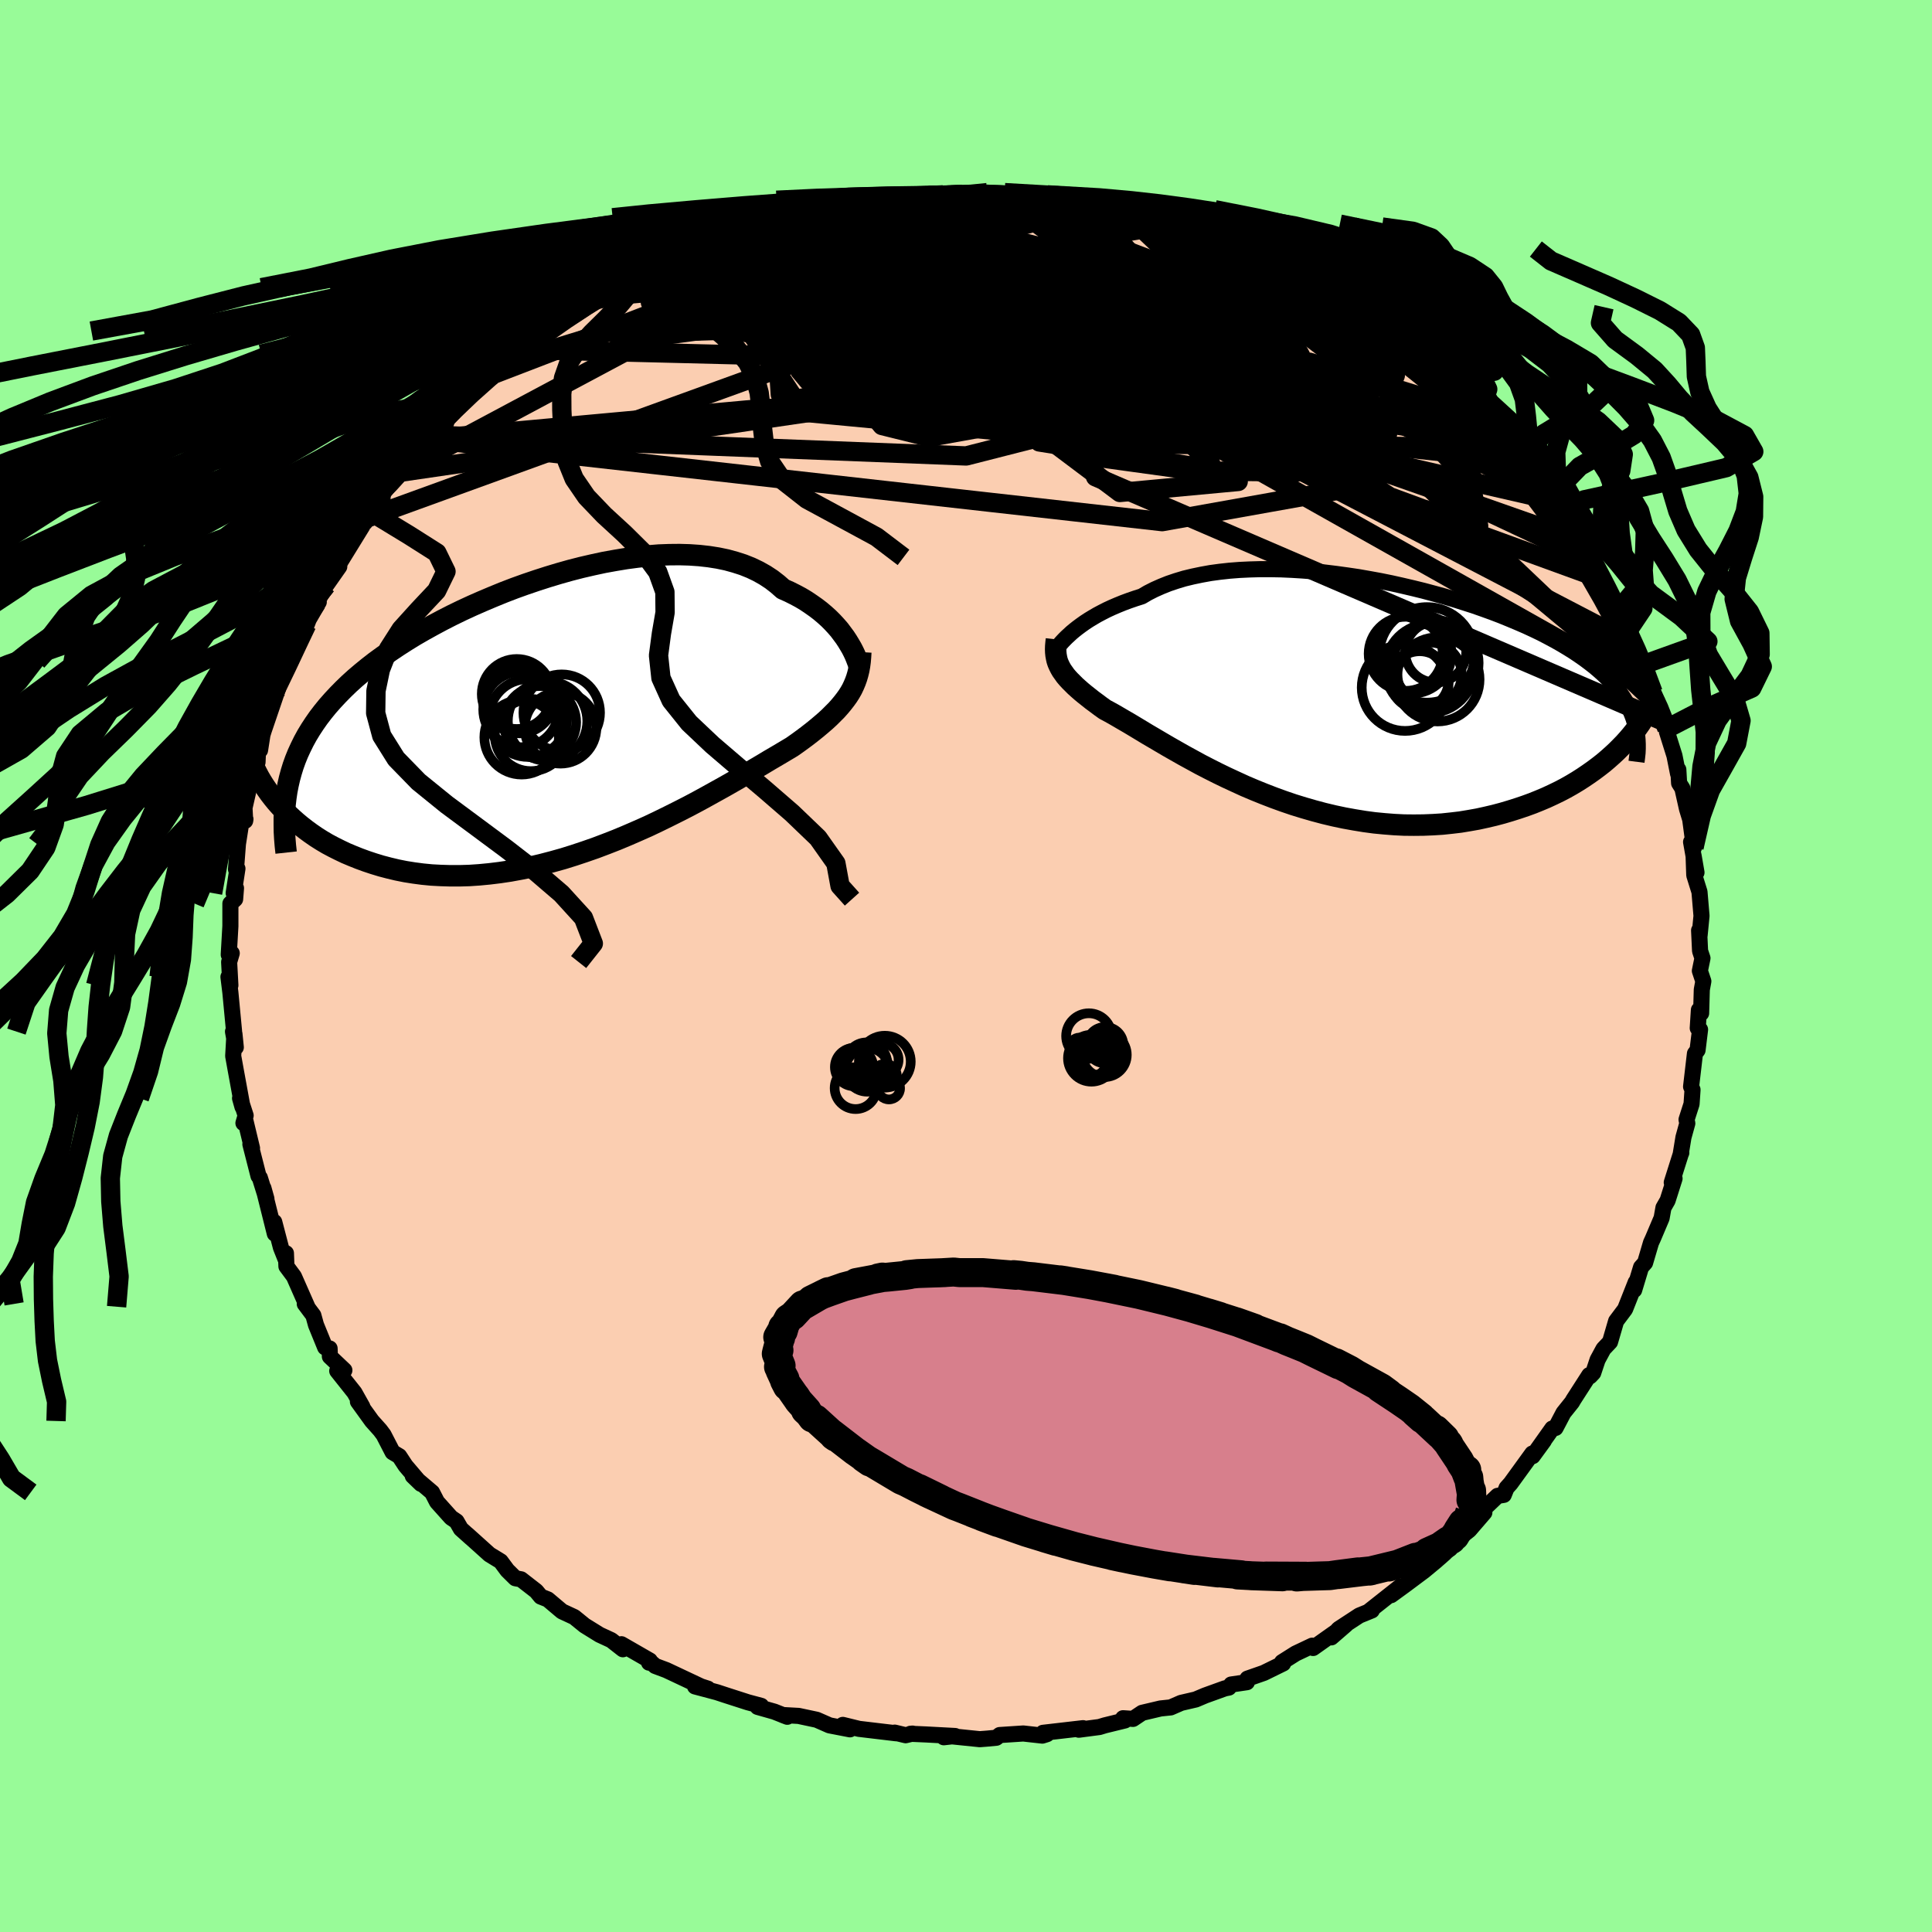<svg xmlns="http://www.w3.org/2000/svg" width="500" height="500" viewBox="-100 -100 200 200"><defs><clipPath id="c"><path d="m29.66-7.77-.25-.38-.29-.39-.3-.4-.34-.39-.36-.39-.39-.39-.42-.38-.45-.38-.47-.36-.5-.35-.52-.35-.55-.33-.58-.31-.6-.3-.63-.28-.58-.51-.62-.48-.67-.44-.71-.4-.75-.36-.8-.32-.84-.27-.87-.24-.91-.19-.95-.15-.98-.11-1.01-.07-1.03-.03-1.07.01-1.08.04-1.11.09-1.12.12-1.13.15-1.15.19-1.16.21-1.16.25-1.17.27-1.17.3-1.17.33-1.16.35-1.15.37-1.15.39-1.14.41-1.12.43-1.1.45-1.09.46-1.07.47-1.04.48-1.03.5-1 .51-.97.52-.94.52-.92.53-.88.54-.86.55-.82.55-.79.55-.77.56-.72.56-.7.57-.67.57-.63.57-.6.58-.57.58-.54.58-.52.59-.48.59-.46.6-.42.6-.4.61-.37.61-.34.62-.31.63-.29.63-.26.64-.23.64-.2.65-.18.66-.15.66-1.22 1.76.37.42.4.43.41.42.44.41.46.41.48.4.5.39.52.38.55.38.57.36.59.35.62.33.64.32.65.31.69.29.7.28.74.27.75.25.79.24.8.21.84.2.85.17.88.14.91.12.93.09.95.05.97.03h.99l1.01-.03 1.03-.07 1.04-.1 1.06-.13 1.07-.16 1.09-.2 1.09-.22 1.1-.26 1.11-.29 1.11-.31 1.12-.35 1.11-.37 1.12-.39 1.11-.42 1.1-.43 1.1-.46 1.08-.47 1.08-.48 1.05-.5 1.04-.51 1.02-.51 1-.51.98-.52.95-.52.92-.51.9-.5.86-.49.83-.48.79-.47.76-.45.73-.43.68-.41.65-.38.61-.36.57-.34.52-.31.57-.4.55-.4.52-.39.5-.39.47-.38.45-.38.43-.37.4-.37.37-.37.36-.36.32-.36.3-.36.28-.36.26-.36.23-.36"/></clipPath><clipPath id="b"><path d="m-27.49-6.24.3-.25.33-.26.35-.26.38-.27.41-.27.43-.26.46-.27.49-.26.51-.26.54-.25.56-.24.59-.24.62-.23.64-.22.66-.21.63-.37.67-.34.72-.32.75-.3.8-.27.83-.25.87-.21.91-.19.94-.17.96-.13 1-.11 1.03-.08 1.04-.05 1.07-.03h1.09l1.11.02 1.12.05 1.13.07 1.14.09 1.15.12 1.15.14 1.16.16 1.15.17 1.14.2 1.15.21 1.13.23 1.12.25 1.11.26 1.1.27 1.08.29 1.06.29 1.04.31 1.01.32 1 .32.97.34.94.34.92.35.88.36.86.36.83.36.8.37.77.37.73.38.71.38.67.38.65.39.61.38.58.39.56.39.52.39.5.39.47.4.45.4.41.4.39.41.36.4.34.41.31.42.28.41.25.42.23.43.21.42.18.43.16.43-2.64 4.18-.47.4-.5.39-.52.39-.54.38-.56.38-.58.37-.6.36-.62.35-.65.34-.66.32-.69.32-.71.3-.72.29-.74.27-.77.26-.79.25-.81.24-.83.22-.85.2-.87.19-.9.16-.91.15-.93.11-.95.1-.96.06-.98.04-.99.01-1.01-.01-1.01-.05-1.02-.08-1.04-.1-1.04-.14-1.04-.17-1.05-.19-1.04-.22-1.05-.25-1.05-.28-1.04-.3-1.04-.32-1.03-.35-1.02-.37-1.01-.39-.99-.4-.99-.42-.96-.44-.95-.44-.93-.45-.91-.46-.89-.46-.86-.47-.84-.46-.81-.46-.79-.45-.75-.44-.73-.43-.7-.41-.66-.4-.63-.38-.6-.36-.57-.33-.53-.31-.5-.29-.47-.26-.43-.23-.46-.33-.44-.33-.42-.31-.39-.31-.38-.3-.35-.29-.33-.29-.31-.28-.28-.28-.27-.27-.24-.26-.22-.26-.19-.27-.18-.25-.15-.26"/></clipPath><linearGradient id="d" x1="0%" x2="100%" y1="0%" y2="0%"><stop offset="0%" style="stop-color:[object Object];stop-opacity:1"/><stop offset="36.4%" style="stop-color:[object Object];stop-opacity:1"/><stop offset="100%" style="stop-color:[object Object];stop-opacity:1"/></linearGradient><filter id="a"><feTurbulence baseFrequency=".05" numOctaves="3" result="noise" type="noise"/><feDisplacementMap in="SourceGraphic" in2="noise" scale="2"/></filter></defs><rect width="100%" height="100%" x="-100" y="-100" fill="#98FB98"/><path fill="#FBCEB1" stroke="#000" stroke-linejoin="round" stroke-width="1.667" d="m75.97.5.36 1.08-.16.87-.07 2.44-.23-.34-.12 1.88.24.15-.26 2.13-.27.36-.4 3.42.15.32-.1 1.47-.52 1.62.08.39-.4 1.45-.28 1.71.06-.12-.06.14-.93 2.94.29-.41-.72 2.27-.43.75-.19 1.07-.89 2.1-.21.46-.61 2.07-.42.47-.71 2.35.16-.8-1.1 2.78-.93 1.24-.63 2.16-.68.72-.61 1.13-.45 1.35-.33.35-.08-.12-1.64 2.55-.15.26-.88 1.1-.82 1.56-.34.06-2.03 2.86 1.16-1.59-1.07 1.44-.13-.12-2.24 3.09-.42.47-.29.72-.64.1-1.77 1.69.4.04-1.56 1.81-1.29 1.03-.25.38-1.08 1.06-.89.78-1.17.97-1.62 1.21-.39.29-1.4 1.02.95-.9-3.25 2.57.3-.09-1.3.53-2.14 1.4-.75.86 1.51-1.31-3.4 2.41-.09-.24-1.71.81-1.41.89.11.14-2 .98-1.69.59-.06.37-1.63.24-.24.32-.41.08-2.05.74-.97.41-1.51.35-1.08.47-1.05.11-1.91.45-.94.63-1.03-.07.19.23-2.08.51-.56.17-2.13.28.44-.16-4.15.48.41.14-.48.15-1.97-.22-2.44.16-.35.28-.94.09-.77.06-2.93-.3-.8.1 1.17-.13-3.01-.16-1.61-.07.22-.02-.72.17-1.13-.27.16.07-3.86-.46-1.67-.41.74.46-2.12-.41-1.32-.58-1.88-.4-1.64-.09.47.18-1.34-.53-1.73-.49.37-.11-1.38-.37-2.3-.74-.91-.3-2.26-.6 1.33.23-.71-.23-3.59-1.69-1.15-.43-.37-.32-.27-.02.08-.22-2.94-1.69.15.52-1.2-.94-1.21-.56-1.55-.96-1.07-.87-1.27-.59-1.47-1.24-.73-.29-.47-.57-1.57-1.22-.59-.11-.83-.82-.69-.93-1.16-.71-2.29-2.06.38.35-1.05-.94-.45-.78-.56-.38-1.46-1.63-.51-.99-2-1.7.85.82-1.6-1.88-.65-.99-.69-.41-.93-1.8-.36-.48-.85-.95-1.45-2.01.46.53-.82-1.46-1.78-2.24.74-.07-1.5-1.42-.03-.84-.46-.11-.95-2.33-.27-.98-.89-1.19.26.29-1.38-3.13-.78-1.05-.05-1.36-.05.59-.47-1.18-.69-2.64.06 1.21-1.18-4.72.31 1.11-.68-2.18-.14-.18-.84-3.29.17.41-.68-2.83-.21.23.23-.78-.58-1.79.25.89-.68-3.71-.28-1.55.13-2.29.14 1.39-.29-1.63.11-.03-.38-4-.2-1.63.2.87-.13-2.41.27-.91-.31.15.17-2.96v-2.33l.49-.46.09-1.14-.24.51.39-2.53-.15.07.2-2.62.33-2.11.45-.46-.03.17-.07-1.34.76-3.33.59-1.4.07-1.65-.05.56.24-.15.25-1.6.14-.45 1.48-4.35-.72 1.9 1.27-3.49.55-1.53.21.31 1.19-2.63.18-1.05.28-.1.21-.55 1.04-1.8-.23.1.99-1.82 1.36-1.94-.62.5.95-1.46 1.97-3.41-.47.57.83-.77-.49.47.66-.92 1.51-2.5.85-1.2.99-1.03.68-.39 1.07-1.24 1.28-1.82.23-.56.1.14 1.49-1.16.18-.57.8-.89 1.08-1.19 2.44-2.18.53-.63.74-.66-.67.92 2.23-2.02.63-.48 1.29-1.25 1.17-.66.36.03.71-.87.78-.42 3.13-1.88.15-.1.28-.3 1.55-.95 1.59-.92-.04-.12 1.79-.41.48-.69.69-.08 1.48-.63 1.47-.48 1.03-.7.7-.55 3.09-1.14-.3.44 1.76-.65.44-.18.9-.53 2.46-.6.85-.22.12-.1.73-.06 1.72-.51-.49.08 3.17-.58 1.64-.33 1.96-.09-.08.03 2.1-.31 1.11-.29-.94.22 1.39-.01 3.08-.15.2-.05 1.99-.04 1.78.08 1.74-.17-.94-.1 2.88.32-.46-.09 1.33.25 2.67.05-.33.27 1.55.08.47.02 1.7.39 1.62.07-1.26-.17 1.62.15 1.72.43.72.25 3.24.74-1.32-.15 4.37.95-1.27-.3 2.22.66L26-75.12l-1.01-.51.86.34 1.55.72 1.64.35 1.24.89 1.31.34 1.23.87.77.3 1.01.61 2.54 1.46.56.4-.02.03.15-.05 3.19 1.97-1.31-.8 2.54 1.97.2-.26 1.84 1.62-.16-.31.31.21 4.03 3.22-1.45-.95 1.6 1.05 1.34 1.33-.23-.36 1.39 1.27 1.67 2.11.93.39-.63-.36 2.2 2.13-.39-.26 1.37 1.73-.01-.48 1.43 2.4-.12-.59 1.97 2.37-.29-.36 1.12 1.59.64.6.97 1.88 1.73 2.51v-.2l.74 1.48.06.39.27.11 1.12 1.95.59 1.07 1.04 2.14.1-.07.91 2.14.74 1.51.29.76.69 1.22-.24-.16 1.05 2.9.06.19.52 1.3.62 1.72.29.72v.33l.78 2.48.37 1.86.03-.42.08 1.4.34.54.48 2.14.33 1.08.39 2.91-.3-.58.56 3.16-.3-1.74.07 2.02.54 1.73.21 2.48-.2 2.04-.05-.54.1 2.13.25.75L75.97.5l.36 1.08" filter="url(#a)"/><path fill="#fff" d="m-27.49-6.24.3-.25.33-.26.35-.26.38-.27.41-.27.43-.26.46-.27.49-.26.51-.26.54-.25.56-.24.59-.24.62-.23.64-.22.66-.21.63-.37.67-.34.72-.32.75-.3.8-.27.83-.25.87-.21.91-.19.94-.17.96-.13 1-.11 1.03-.08 1.04-.05 1.07-.03h1.09l1.11.02 1.12.05 1.13.07 1.14.09 1.15.12 1.15.14 1.16.16 1.15.17 1.14.2 1.15.21 1.13.23 1.12.25 1.11.26 1.1.27 1.08.29 1.06.29 1.04.31 1.01.32 1 .32.97.34.94.34.92.35.88.36.86.36.83.36.8.37.77.37.73.38.71.38.67.38.65.39.61.38.58.39.56.39.52.39.5.39.47.4.45.4.41.4.39.41.36.4.34.41.31.42.28.41.25.42.23.43.21.42.18.43.16.43-2.64 4.18-.47.4-.5.39-.52.39-.54.38-.56.38-.58.37-.6.36-.62.35-.65.34-.66.32-.69.32-.71.3-.72.29-.74.27-.77.26-.79.25-.81.24-.83.22-.85.2-.87.19-.9.16-.91.15-.93.11-.95.1-.96.06-.98.04-.99.01-1.01-.01-1.01-.05-1.02-.08-1.04-.1-1.04-.14-1.04-.17-1.05-.19-1.04-.22-1.05-.25-1.05-.28-1.04-.3-1.04-.32-1.03-.35-1.02-.37-1.01-.39-.99-.4-.99-.42-.96-.44-.95-.44-.93-.45-.91-.46-.89-.46-.86-.47-.84-.46-.81-.46-.79-.45-.75-.44-.73-.43-.7-.41-.66-.4-.63-.38-.6-.36-.57-.33-.53-.31-.5-.29-.47-.26-.43-.23-.46-.33-.44-.33-.42-.31-.39-.31-.38-.3-.35-.29-.33-.29-.31-.28-.28-.28-.27-.27-.24-.26-.22-.26-.19-.27-.18-.25-.15-.26" filter="url(#a)" transform="translate(38.42 -28.27)"/><path fill="#fff" d="m29.66-7.77-.25-.38-.29-.39-.3-.4-.34-.39-.36-.39-.39-.39-.42-.38-.45-.38-.47-.36-.5-.35-.52-.35-.55-.33-.58-.31-.6-.3-.63-.28-.58-.51-.62-.48-.67-.44-.71-.4-.75-.36-.8-.32-.84-.27-.87-.24-.91-.19-.95-.15-.98-.11-1.01-.07-1.03-.03-1.07.01-1.08.04-1.11.09-1.12.12-1.13.15-1.15.19-1.16.21-1.16.25-1.17.27-1.17.3-1.17.33-1.16.35-1.15.37-1.15.39-1.14.41-1.12.43-1.1.45-1.09.46-1.07.47-1.04.48-1.03.5-1 .51-.97.52-.94.52-.92.53-.88.54-.86.55-.82.55-.79.55-.77.56-.72.56-.7.57-.67.57-.63.57-.6.58-.57.58-.54.58-.52.59-.48.59-.46.6-.42.6-.4.61-.37.61-.34.62-.31.63-.29.63-.26.64-.23.64-.2.65-.18.66-.15.66-1.22 1.76.37.42.4.43.41.42.44.41.46.41.48.4.5.39.52.38.55.38.57.36.59.35.62.33.64.32.65.31.69.29.7.28.74.27.75.25.79.24.8.21.84.2.85.17.88.14.91.12.93.09.95.05.97.03h.99l1.01-.03 1.03-.07 1.04-.1 1.06-.13 1.07-.16 1.09-.2 1.09-.22 1.1-.26 1.11-.29 1.11-.31 1.12-.35 1.11-.37 1.12-.39 1.11-.42 1.1-.43 1.1-.46 1.08-.47 1.08-.48 1.05-.5 1.04-.51 1.02-.51 1-.51.98-.52.95-.52.92-.51.9-.5.86-.49.83-.48.79-.47.76-.45.73-.43.68-.41.65-.38.61-.36.57-.34.52-.31.57-.4.55-.4.52-.39.5-.39.47-.38.45-.38.43-.37.4-.37.37-.37.36-.36.32-.36.3-.36.28-.36.26-.36.23-.36" filter="url(#a)" transform="translate(-41.94 -25.87)"/><g fill="none" stroke="#000" transform="translate(38.42 -28.27)"><path stroke-linejoin="round" stroke-width="1.667" d="m-29.11-4.53.06-.07.08-.09.1-.13.13-.15.14-.17.17-.19.2-.21.22-.22.25-.23.27-.25.3-.25.33-.26.35-.26.38-.27.41-.27.43-.26.46-.27.49-.26.51-.26.54-.25.56-.24.59-.24.62-.23.64-.22.66-.21.63-.37.67-.34.72-.32.75-.3.8-.27.83-.25.87-.21.91-.19.94-.17.96-.13 1-.11 1.03-.08 1.04-.05 1.07-.03h1.09l1.11.02 1.12.05 1.13.07 1.14.09 1.15.12 1.15.14 1.16.16 1.15.17 1.14.2 1.15.21 1.13.23 1.12.25 1.11.26 1.1.27 1.08.29 1.06.29 1.04.31 1.01.32 1 .32.97.34.94.34.92.35.88.36.86.36.83.36.8.37.77.37.73.38.71.38.67.38.65.39.61.38.58.39.56.39.52.39.5.39.47.4.45.4.41.4.39.41.36.4.34.41.31.42.28.41.25.42.23.43.21.42.18.43.16.43.13.43.1.44.09.44.06.44.04.45.02.45v.45l-.02.45-.05.46-.06.46" filter="url(#a)"/><path stroke-linejoin="round" stroke-width="2.222" d="m-29.06-5.54-.04.36-.03.34-.01.32.01.3.03.3.05.28.06.27.09.27.12.27.13.26.15.26.18.25.19.27.22.26.24.26.27.27.28.28.31.28.33.29.35.29.38.3.39.31.42.31.44.33.46.33.43.23.47.26.5.29.53.31.57.33.6.36.63.38.66.4.7.41.73.43.75.44.79.45.81.46.84.46.86.47.89.46.91.46.93.45.95.44.96.44.99.42.99.4 1.01.39 1.02.37 1.03.35 1.04.32 1.04.3 1.05.28 1.05.25 1.04.22 1.05.19 1.04.17 1.04.14 1.04.1 1.02.08 1.01.05 1.01.01.99-.01.98-.04.96-.06.95-.1.93-.11.91-.15.9-.16.87-.19.85-.2.83-.22.81-.24.79-.25.77-.26.74-.27.72-.29.71-.3.69-.32.66-.32.65-.34.62-.35.6-.36.58-.37.56-.38.54-.38.52-.39.5-.39.47-.4.45-.4.43-.4.41-.41.39-.4.37-.41.35-.41.33-.41.3-.4.29-.41.27-.41" filter="url(#a)"/><circle cx="9.569" cy="-1.898" r="3.324" clip-path="url(#b)" filter="url(#a)"/><circle cx="7.744" cy="-4.033" r="4.098" clip-path="url(#b)" filter="url(#a)"/><circle cx="9.594" cy="-2.543" r="4.608" clip-path="url(#b)" filter="url(#a)"/><circle cx="7.034" cy="-.553" r="4.488" clip-path="url(#b)" filter="url(#a)"/><circle cx="7.099" cy="-4.048" r="3.836" clip-path="url(#b)" filter="url(#a)"/><circle cx="8.544" cy="-1.308" r="3.008" clip-path="url(#b)" filter="url(#a)"/><circle cx="10.229" cy="-3.098" r="4.418" clip-path="url(#b)" filter="url(#a)"/><circle cx="9.299" cy="-3.938" r="4.944" clip-path="url(#b)" filter="url(#a)"/><circle cx="10.389" cy="-1.398" r="4.354" clip-path="url(#b)" filter="url(#a)"/><circle cx="10.204" cy="-4.233" r="3.158" clip-path="url(#b)" filter="url(#a)"/></g><g fill="none" stroke="#000" transform="translate(-41.94 -25.87)"><path stroke-linejoin="round" stroke-width="2.222" d="m30.93-4.9-.03-.16-.05-.19-.07-.23-.1-.26-.11-.29-.13-.31-.16-.34-.18-.35-.21-.36-.23-.38-.25-.38-.29-.39-.3-.4-.34-.39-.36-.39-.39-.39-.42-.38-.45-.38-.47-.36-.5-.35-.52-.35-.55-.33-.58-.31-.6-.3-.63-.28-.58-.51-.62-.48-.67-.44-.71-.4-.75-.36-.8-.32-.84-.27-.87-.24-.91-.19-.95-.15-.98-.11-1.01-.07-1.03-.03-1.07.01-1.08.04-1.11.09-1.12.12-1.13.15-1.15.19-1.16.21-1.16.25-1.17.27-1.17.3-1.17.33-1.16.35-1.15.37-1.15.39-1.14.41-1.12.43-1.1.45-1.09.46-1.07.47-1.04.48-1.03.5-1 .51-.97.52-.94.52-.92.53-.88.54-.86.55-.82.55-.79.55-.77.56-.72.56-.7.57-.67.57-.63.57-.6.58-.57.58-.54.58-.52.59-.48.59-.46.6-.42.6-.4.61-.37.61-.34.62-.31.63-.29.63-.26.64-.23.64-.2.65-.18.66-.15.66-.13.67-.1.68-.08.68-.05.69-.03.7v.71l.01.71.04.71.06.73.08.73" filter="url(#a)"/><path stroke-linejoin="round" stroke-width="2.222" d="m31.05-6.63-.03.5-.04.48-.06.45-.08.44-.1.41-.12.41-.14.39-.16.38-.18.38-.21.37-.23.36-.26.36-.28.36-.3.36-.32.36-.36.36-.37.37-.4.37-.43.37-.45.38-.47.38-.5.39-.52.39-.55.4-.57.4-.52.31-.57.34-.61.36-.65.38-.68.41-.73.43-.76.45-.79.47-.83.48-.86.49-.9.5-.92.51-.95.52-.98.52-1 .51-1.02.51-1.04.51-1.05.5-1.08.48-1.08.47-1.1.46-1.1.43-1.11.42-1.12.39-1.11.37-1.12.35-1.11.31-1.11.29-1.1.26-1.09.22-1.09.2-1.07.16-1.06.13-1.04.1-1.03.07-1.01.03h-.99l-.97-.03-.95-.05-.93-.09-.91-.12-.88-.14-.85-.17-.84-.2-.8-.21-.79-.24-.75-.25-.74-.27-.7-.28-.69-.29-.65-.31-.64-.32-.62-.33-.59-.35-.57-.36-.55-.38-.52-.38-.5-.39-.48-.4-.46-.41-.44-.41-.41-.42-.4-.43-.37-.42-.35-.43-.33-.43-.31-.44-.29-.43-.27-.43-.25-.43-.23-.44-.21-.42-.2-.43-.17-.43" filter="url(#a)"/><circle cx="-4.126" cy="-.687" r="3.908" clip-path="url(#c)" filter="url(#a)"/><circle cx="-4.276" cy="-1.847" r="3.632" clip-path="url(#c)" filter="url(#a)"/><circle cx="-4.561" cy="-2.287" r="3.624" clip-path="url(#c)" filter="url(#a)"/><circle cx=".089" cy="-.352" r="3.964" clip-path="url(#c)" filter="url(#a)"/><circle cx="-3.396" cy=".198" r="4.032" clip-path="url(#c)" filter="url(#a)"/><circle cx="-.036" cy="1.208" r="3.712" clip-path="url(#c)" filter="url(#a)"/><circle cx="-1.376" cy=".518" r="4.114" clip-path="url(#c)" filter="url(#a)"/><circle cx="-2.166" cy=".638" r="3.748" clip-path="url(#c)" filter="url(#a)"/><circle cx="-3.106" cy="1.963" r="3.734" clip-path="url(#c)" filter="url(#a)"/><circle cx="-4.061" cy="2.193" r="3.858" clip-path="url(#c)" filter="url(#a)"/></g><g fill="none" stroke="url(#d)" stroke-linejoin="round" stroke-width="2"><path d="m61.01-48.14-3.44-3.62-6.51-3.53-8.91-1.56-7.8-.27-3.64-.04-.22-.36-.05-.64-2.31-.53-4.39.05-4.43.81-2.85 1.19-1.58.75-1.86-.47-2.88-1.8-2.75-2.52-1.36-2.46-1.16-2.2-2.89-2.58-2.8-4.14-16.41-5.78" filter="url(#a)"/><path d="m-38.02-69.27 6.69-.6 17.21-1.48 16.72.01 13.91 1.87 11.23 3.34 8.08 4.04 3.81 3.83-1.58 2.71-7.35.85-11.95-1.22-13.62-2.76-11.22-3.02-5.01-1.86 3.33.1 10.8 1.63 14.23 1.87 13.38 1.86 15.48 6.82 25.53 24.26" filter="url(#a)"/><path d="m32.82-72.12 1.96 2.13-.09 3.37-6.07.26-7.7-2.12-6.5-2.16-5.14-.6-4.7 1.25-5.16 2.32-5.87 2.12-5.58.91-3.24-.65.9-1.89 4.92-2.24 6.14-1.44 3.12.34-2.62 2.27L-7.22-65l11.36 3.81 56.87 13.05" filter="url(#a)"/><path d="M31.59-72.99 52.4-50.57l-.67.45-11.76-2.94-16.78-3.13-14.74-3.27-9.19-3.09-5.19-2.25-4.57-1.03-5.28.01-4.34.41-.91.2 3.1-.13 5.42.05 6.18.82 7.85 1.14 9.9-1.04 3.5-6.91-11.78-8.68" filter="url(#a)"/><path d="m-48.08-62.24 25.51-7.83 11.88-.93 13.01.17 8.77-.12 2.4-.76-.86-.98-.03-.47 2.79.62 5.18 1.85 6 2.84 5.09 3.22 2.35 2.69-2.57 1.18-9.27-.75-15.19-2.13-14.87-3.19-1.67-5.91 19.4-6.44" filter="url(#a)"/><path d="M-55.67-54.54 20.31-46l22.24-3.97 1.18-5.56-6.58-5.41-6.25-4.03-2.21-1.83 1.28.08 2.32 1.04 1.63 1.21.71 1.28-.28 1.51-2.77 1.66-7.21 1.57-10.63 2.15L.02-52.8l-55.36-2.16" filter="url(#a)"/><path d="m-29.01-73.55 30.26 2.67 21.95 7.21L32.1-59l3.4 2.49.89.55-2.97-1.79-7.98-3.61-11.67-3.66-12.05-1.86-8.68.65-2.76 2.35 3.08 2.17 5.77.27 3.77-1.91-1.52-2.28-7.54-.31-12.04-.38 7.01-12.86" filter="url(#a)"/><path d="M53.72-56.91 35.56-62.5l-10.69.36-2.54.4L23.4-63l2.01-1.63.53-.97-2.45-.21-5.24.23-6.59.32-6.59.12-5.91-.39-4.59-.89-2.07-.72 1.78.91 5.54 3.92 7.45 6.78 8.66 6.51 12.25-1.14-5.46-26.34" filter="url(#a)"/><path d="m71.13-28.32-45.6-25.66-21.57-7.84-2.31-1.52 5.88 2.4 8.76 3.81 7.93 2.89 3.64.94-2.06-.65-5.94-1.24-5.92-.99-2.72-.38.36.13.13.27-3.12-.04-4.65-.6.22-1.19 7-1.8-4.03-2.72-53.02-1.31" filter="url(#a)"/><path d="m44.13-65.18-26.68-2.06L15.28-60l11.13 5.42 9.58 1.27 2.65-2.1-3.41-3.75-6.31-3.46-6.25-1.85-4.59-.08-2.98.69-2.44.1L9.94-65l-2.35-2.18-.05-1.86 3.25-.35 3.85 1.29-2.51 1.81-15.41.89-23.62-.69-2.11-7.46" filter="url(#a)"/><path d="m56.26-54.15-60.42-9.59-20.59-3.38-2.69-.64 6.63.98 11.17 1.56L1.4-64.18l7.48-.17 3.39-1.32 1.13-1.77.72-1.38.19-.5-2.39.31-7.06.7-11.67.67-13.13.4-9.5.01-1.15-.44 10.72-.13 27.3 4.08 56.28 19.77" filter="url(#a)"/><path d="m56.27-53.67-40.61-.39-2.62 2.1 1.63-1.73 2.2-3.1L19.86-59l3.71-.83 3.13-.01.64.16-3.31.02-7.37-.24-9.96-.74-9.94-1.5-7.25-2.36-3.1-2.9.72-2.77 2.87-1.82 3.16-.33 2.34 1.05 1.19 1.64-.39.94-2.62-.82-3.03-2.75 3.91-4.09 10.52-3.39" filter="url(#a)"/><path d="m19.67-77.3 7.27 3.15 6.87 4.44 6.75 4.94 3.88 3.64-.59 1.41-5.43-.96-9.16-2.65-10.44-3.12-8.83-2.39-5.23-.91-1.43.77.89 2.2 1.09 2.96-.01 2.77-.78 1.72-.73.26-2.18-1.2-8.24-2.87-12.08-4.98 16.34-11.71" filter="url(#a)"/><path d="M69.28-33.23 20.37-58.7 9.64-69.1l-4-4.33-2.98-.4-2.45 2.64-1.34 4.28-.32 4.13-.35 2.65-1.55.79-3.1-.56-3.94-1.02-3.25-.7-.91.08 2.38.97 5.1 1.55 6.01 1.33 5.3-.14 5.44-2.47 9.48-3.64 15.05-1.76 3.49-3.65" filter="url(#a)"/><path d="m-22.73-76.15 46.31 18.19-6.55 3.36-20.19-2.97-14.21-5.08-5.84-4.73-.98-3.1 1.08-1.31 2.12-.13 2.91.22 3.21-.06 2.85-.55 2.12-.74 1.56-.01.58 2.32-7 7.22-47.29 17.16" filter="url(#a)"/><path d="m-58.7-51.09 26.33-14.05 27.49-3.69 20.04.84 9.7 1.6 2.56 1.68.3 1.94 1.13 1.85 2.21 1.04 1.86-.06.04-.65-2.24-.41-3.99.17-4.48.27-3.56-.56-1.86-1.91-1.09-2.76-2.62-2.1-4.13 1.02 4.5 7.77L65.9-40.02" filter="url(#a)"/><path d="m-29.01-73.55 14.99-2.33 15.9.27 10.13 3.19 3.46 4.15-1.49 2.81-3.53.69-3.2-.76-1.66-1.15.33-.8 2.42-.17 4.24.54 5.21 1.14 4.75 1.45 2.76 1.26.02.62h-1.94l-1.62.11 1.52 1.33 6 3.06 8.3 3.64 4.22 1.33-8.44-3.24-29-3.91-63.06 9.23" filter="url(#a)"/><path d="m41.02-67.4-9.57-1.68-11.31 2.63-4.09 2.68 1.18.51 1.33-1.15-1.08-1.54-3.39-1.3-4.21-1.12-3.52-1.15-2.51-1.15-2.44-.83-3.35-.22-3.36.35-.26.55 5.84.4 10.92.27 9.63.21 3.87-.08 19.43 4.84" filter="url(#a)"/><path d="m-27.98-74.25-1.65 1.02-1.94 1.77-1.1 2.77 3.18 2.15 7.08 1.02 8.32.48 7.26.5 5.36.51 3.97.14 3.62-.42 3.99-.86 4.08-.97 2.99-.83.44-.63-2.9-.54-5.79-.64-6.94-.79-5.82-.76-3.08-.28-.59.4-.75.46-4.72-.78-9.77-1.79-15.56 3.35" filter="url(#a)"/><path d="m-27.98-74.25 11.13 16.92 24.01 2.28 8.22-5.28-1.23-6-3.57-3.96-2.59-1.67-.33.19 1.79 1.61 2.38 2.47.77 2.48-2.05 1.48-4.16-.19-4.16-1.66-2.45-2.06-.62-.81.42 1.77.54 4.35-3.08 4.37-18.21.26-34.5 3.16" filter="url(#a)"/><path d="m44.29-64.87-15.15 9.75-21.18.3-.37.57 9.3 1.49 7.08 1.11 1.35-.39-2.26-2.29-2.6-3.76-.83-4.18 1.43-3.41 3.06-1.82 3.37-.1 1.95.97-1.44.8-6.27-.59-10.85-2.44-12.5-3.52-9.22-3.12-1.68-1.96 6.17-1.39 7.75-.94" filter="url(#a)"/><path d="m13.63-78.7-37.15 9.67-12.5 4.95 3.27-1.02 9.53-3.81 9.47-3.63 6.29-2.16 2.23-.65-1.14.53-3.05 1.4-3.24 1.97-1.63 1.86 1.49.62 3.83-1.46.17-2.4-12.64 1.02-27.31 10.49" filter="url(#a)"/><path d="m16.43-78.04 7.43 7.05 1.35 5.54-.78 4.78-7.15 1.57-10.21-1.69-8.42-3.53-4.9-3.9-2.42-3.23-1.73-2.09-2.06-.92-2.41.08-2.01.77-.4 1.04 2.46.89 6.1.42 9.24-.11 10.03-.52 6.9-.7-.23-.43-11.66.82-40.44 1.06" filter="url(#a)"/><path d="m21.45-76.8-37.06 6.1-8.07-.11 1.45-.64 6.96-.26 9.61.16 8.89.25 6.04.02 3.46-.2 2.73.1 4.09 1.31 6.72 3.38 8.88 5.55 6.57 6.02-7.31.74-47.24-24.47" filter="url(#a)"/><path d="m12.37-78.87-16.33 1.38-6.59 3.25.57 3.86 5.79 3.26 6.51 1.99 4.09.63 1.21-.27-.21-.57.35-.3 2.13.29 3.67.9 3.65 1.21 1.66 1.07-1.66.59-4.52.04-4.81-.33-1.32-.34 5.73.78 15.41 4.84 24.69 12.67 18.74 15.6" filter="url(#a)"/><path d="m8.29-79.26-10.62 5.87-6.52 3.67-.29.26.89-.2 2.74.25 5.76.36 7.89.22 8.05.2 6.68.55 4.61 1.04 2.43 1.3.39 1-1.07.21-1.4-.55-.35-.72 1.55-.04 2.87 1.09 1.98 1.79-1.96 1.28-7.92-.66-12.16-3.23-8.31-4.59 8.33-2.7 25.84 3.51" filter="url(#a)"/><path d="m-24.49-75.5 20.23.15 1.59 7.19-1.19 7.87-1.12 3.87-.37-.46.52-3.07.52-3.77-.24-3.09-.62-1.67.23-.03 1.95 1.49 3.21 2.63 2.8 3.23.52 3.18L.98-55.6l-4.79.86-4.88-1.21-2.81-3.43-.26-5.2.33-5.79-1.79-4.71-3.58-2.25-1.16-.45" filter="url(#a)"/><path d="m31.59-72.99 20.7 23.06.78 4.37-5.78-1.76-9.38-3.45-11.65-4.06-11.32-3.69-9.34-2.45-7.62-1.1-6.82-.39-6.15-.6-4.7-1.27-2.44-1.71.18-1.4 2.88-.34 5.65.97 8.09 1.84 9.15 1.76 7.76.59 4.32-1.14 1.84-1.43 8.65 5.14 43.87 28.8" filter="url(#a)"/><path d="m37.83-69.37-25.5-4.47-9.59 3.47.83 3.82 4.02 1.24 2.13-.52-.35-1.05-1.75-1.11-2.75-1.22-4.28-1.17-6.19-.74-7.63-.01-7.65.64-5.85.86-2.43.59 1.9.05 6.14-.35 9.36-.1L-.29-68.2l13.86 3.88 18.56 7.41 22.23 10.04 10.42 4.9" filter="url(#a)"/><path d="m1.4-79.79 13.29 3.43 3.44 3.8-4.44 4.69-11.24 4.24-11.74 2.56-7.03.5-.89-1.06 4.09-1.58 6.85-1.1 7.06-.11 5.06.73 2.14.74-.43-.21-2.86-1.21-5.67-.96-3.75-.62 32.12-8.62" filter="url(#a)"/><path d="m-5.65-79.63-3.15 5.51 19.23 5.67 15.97 4.57 5.76 1.51-2.22-1.21-5.35-2.22-4.64-1.55-2.44-.14-1.09 1.02L14.45-65l-4.81 1.42-7.8 1.34-8.87 1.44-7.16 1.43-3.86.82-1.17-.6-.16-2.38.87-3.67 4.86-3.82 11.21-3.05 10.13-2.37-18.88-4.74" filter="url(#a)"/><path d="m42.25-66.23-19.46 1.57-9.13 6.16-6.03 3.31 4.49 2.33 11.69 1.61 10.5.11 3.43-1.7-4.66-3.06-10.05-3.72-10.78-3.71-6.55-2.98.74-1.6 6.48-.38 3.66-.78-12.66-3.3-31.9-1.88" filter="url(#a)"/><path d="m57.57-52.34-65.11-6.99-12.18-6.89 8.05-3.42 12.71-.34 11.19 1.43 8.62 2.39 6.1 2.79 2.65 2.57-2.15 1.81-7.07.87-9.88-.01-8.69-.93-3.44-2.04 3.28-3.1 8.32-3.45 13.68-1.76 20.64 4.54" filter="url(#a)"/><path d="M72.27-25.3 13.41-50.64 11.03-62.1l.45-3.92-7.22-.54-9.47.94-5.66 1.26-.71.69 1.62-.3 1.23-1.05.75-1.11 2.81-.65 7.57-.04 12.41.44 13.68.69 9.65.58 1.75-.38-8.91-3.12L1.4-79.79" filter="url(#a)"/><path d="m-31.96-72.44 23.02 2.25L.47-64.8l3.55 2.1 3.1-.43.79-1.57-2.86-1.63-5.22-1.01-5.03-.18-2.63.33.67.27 3.31-.21 4-.78 2.33-1.11-1.06-1.11-4.5-.84-6.12-.59-4.85-.62-1.13-.95 3.28-1.3 6.67-1.06 9.16.82 15.47 6.3 40.97 19.63" filter="url(#a)"/><path d="m-9.31-79.24-9.83 3.59 4.91 1.61 10.62 2.45 9.96 2.36 5.4 1.08.4-.41-3.4-1.1-5.39-.62-4.75.66-.9 1.87 5.02 2.26 9.87 1.73 10.55 1.13 6.94 1.48 2.4 2.81 3.38 5.14 34.39 21.95" filter="url(#a)"/><path d="m-6.1-79.84-4.71 10.02 18.38 2.55 16.54 2.82 9.82 3.23 1.04 1.55-7.38-.82-12.98-2.24-14.68-2.24-13.1-1.31-9.62-.27-5.51.35-1.5.39 2.04.08 4.76-.14 6.27.01 6.41.53 5.45 1.1 4.04 1.28 2.66.85 1.32-.04.89-.75 5.77-.16 20.48 2.57L54.9-55.4" filter="url(#a)"/><path d="m56.26-54.15-21.6-5.46-13.87 2.59-9.13-2.52-.73-4.85 4.02-3.75 4-1.68 2.03-.18.52.5-.2.83-.47 1.42.53 2.75 4.27 4.61 9.41 5.3 9.15 1.62-3.55-8.27L19.67-77.3M1.4-79.79l-3.28.02-2.58.09-2.33.17-2.37.27-2.45.35-2.44.43-2.38.47-2.29.53-2.22.6-2.21.68-2.23.76-2.29.85-2.35.92-2.37.99-2.38 1.05-2.36 1.11-2.34 1.17-2.31 1.21-2.24 1.24-2.16 1.28-2.06 1.31-2.01 1.39-2.04 1.49-2.13 1.63-2.18 1.74-2.12 1.74-2.01 1.68-2.06 1.9" filter="url(#a)"/><path d="m1.4-79.79-3.28.02-2.67.08-2.46.17-2.51.26-2.59.35-2.63.41-2.68.46-2.82.51-3.08.58-3.45.65-3.83.73-4.1.83-4.19.91-4.06.96-3.81 1.03-3.56 1.08-3.42 1.15-3.35 1.22-3.31 1.27-3.36 1.24-3.88 1.19-5.32 1.35" filter="url(#a)"/><path d="m-.38-79.87-2.7.11-3.11.15-3.33.21-3.42.29-3.4.38-3.21.47-2.99.55-2.79.64-2.72.71-2.81.79-3.06.84-3.45.9-3.88.95-4.25.99-4.46 1.05-4.43 1.13-4.19 1.2-3.84 1.28-3.52 1.36-3.4 1.44-3.57 1.5-4.07 1.56-4.85 1.6-5.71 1.65-6.41 1.69-6.71 1.73-6.44 1.78-5.57 1.81-4.31 1.85-3.01 1.86-2.17 1.88-2.29 1.94-3.63 2.03-5.96 2.09-8.28 2.04-7.99 2.09" filter="url(#a)"/><path d="m-.38-79.87-2.6.11-2.9.14-3.41.21-3.76.29-3.5.37-2.85.46-2.3.55-2.1.62-2.27.71-2.72.77-3.31.84-3.91.89-4.45.93-4.82.97-5.02 1.03-5.06 1.1-5.05 1.17-5.04 1.27-5.09 1.34-5.13 1.43-5.09 1.49-4.94 1.54-4.7 1.59-4.37 1.63-3.98 1.65-3.64 1.68-3.67 1.73-4.48 1.89-6.24 2.21-8.34 2.9" filter="url(#a)"/><path d="m-2.37-79.83-2.57.12-2.43.17-2.68.28-2.95.38-3.1.44-3.1.49-2.91.54-2.63.62-2.38.7-2.3.78-2.4.87-2.6.94-2.8 1.01-2.92 1.08-2.95 1.13-2.94 1.18-2.98 1.23-3.09 1.27-3.25 1.33-3.42 1.39-3.53 1.45-3.6 1.54-3.65 1.62-3.77 1.69-3.97 1.76-4.23 1.82-4.42 1.87-4.41 1.92-4.17 1.96-3.72 1.97-3.26 1.96-3.07 1.98-3.56 2.07-4.68 2.26-5.68 2.13" filter="url(#a)"/><path d="m-9.31-79.24-3.79.3-2.51.48-2.28.5-2.69.53-3.2.6-3.48.69-3.44.8-3.27.88-3.11.96-3.02 1.02-2.99 1.08-3 1.13-3 1.19-2.97 1.23-2.96 1.27-3.01 1.32-3.15 1.38-3.44 1.45-3.87 1.53-4.34 1.61-4.69 1.7-4.78 1.76-4.57 1.81-4.13 1.86-3.67 1.93-3.37 1.96-3.21 1.97-3.13 1.92-3.34 1.91-4.21 2.08-4.28 2.81M75.36-12.26l.76-3.32.95-2.64 1.37-2.43 1.34-2.39.45-2.36-.68-2.32-1.37-2.26-1.33-2.22-.78-2.2-.01-2.18.63-2.18 1.03-2.14 1.16-2.11 1.04-2.04.75-1.97.31-1.89-.21-1.84-.69-1.79-1.06-1.75-1.2-1.74-1.09-1.7-.76-1.68-.36-1.61-.05-1.54L75.5-64l-.48-1.34-1.21-1.27-1.99-1.24-2.51-1.25-2.76-1.28-3-1.31-2.99-1.3-1.57-1.23" filter="url(#a)"/><path d="m75.36-12.26.22-3.33.39-2.64.22-2.44.47-2.4 1.11-2.37 1.68-2.32 1.71-2.27 1.05-2.23-.03-2.2-1.07-2.19-1.73-2.18-1.9-2.15-1.68-2.1-1.26-2.04-.85-1.97-.57-1.9-.51-1.84-.64-1.8-.91-1.76-1.23-1.73-1.48-1.7-1.64-1.65-1.71-1.6-1.7-1.52-1.73-1.44-1.84-1.36-2.03-1.31-2.31-1.27-2.58-1.26-2.75-1.24-2.72-1.22-2.51-1.17-2.27-1.08-2.22-.95-2.61-.85-3.68-.87-4.86-.84m-42.02-1.4-2.7.49-2.36.55-2.37.64-2.44.74-2.43.81-2.42.87-2.42.9-2.5.94-2.66.97-2.95 1.02-3.3 1.09-3.68 1.18-3.93 1.27-4.01 1.35-3.92 1.44-3.71 1.49-3.46 1.54-3.2 1.58-2.93 1.62-2.65 1.65-2.44 1.66-2.56 1.72-3.26 1.88-4.33 2.2-4.51 2.89" filter="url(#a)"/><path d="m-12.83-78.85-2.62.5-2.51.56-2.67.65-2.83.76-2.85.83-2.8.88-2.74.92-2.68.96-2.63 1.01-2.57 1.06-2.48 1.14-2.4 1.22-2.33 1.31-2.32 1.39-2.39 1.45-2.51 1.52-2.68 1.58-2.81 1.62-2.88 1.66-2.85 1.7-2.75 1.75-2.62 1.78-2.48 1.82-2.4 1.86-2.37 1.88-2.38 1.92-2.41 1.94-2.48 1.98-2.59 2.02-2.76 2.07-2.99 2.15-3.19 2.28-3.13 2.47-2.68 2.61-2.06 2.48-2.2 1.84-4 .53" filter="url(#a)"/><path d="m-18.08-77.68-2.08.73-.46.71-.53.83-1.48.93-2.11.99-2.08 1.03-1.51 1.08-.7 1.14.15 1.18.85 1.24 1.34 1.26 1.52 1.3 1.43 1.36 1.13 1.43.77 1.52.43 1.62.2 1.69.12 1.75.21 1.79.55 1.85 1.31 1.93 2.55 2 3.7 2 3.51 1.9 2.79 2.12" filter="url(#a)"/><path d="m-18.08-77.68-2.95.73-2.43.72-2.39.84-2.74.93-3.28 1-3.69 1.05-3.76 1.09-3.56 1.14-3.31 1.2-3.24 1.24-3.36 1.28-3.62 1.32-3.87 1.39-4.11 1.45-4.34 1.55-4.6 1.63-4.84 1.7-4.94 1.76-4.78 1.82-4.31 1.87-3.69 1.91-3.15 1.95-2.88 1.96-2.94 1.96-3.29 1.97-4.16 2.02-5.81 2.03-7.67 1.82-6.51 1.12" filter="url(#a)"/><path d="m-18.93-77.46-9.35.98-1.62.9-1.06.91-1.66.93-2.11.94-2.43.98-2.77 1.03-3.18 1.11-3.63 1.2-4.11 1.3-4.53 1.39-4.81 1.45-4.89 1.51-4.75 1.56-4.52 1.6-4.35 1.64-4.48 1.68-5.04 1.72-5.98 1.77-7.07 1.81-7.89 1.84-8.05 1.83-7.42 1.84-6.28 1.91-4.96 2.06-3.81 2.11-5.95 1.78" filter="url(#a)"/><path d="m-21.39-76.86-2.37.64-3.04.8-3.57.96-4.13 1.03-4.49 1.05-4.52 1.09-4.26 1.15-3.71 1.2-3.07 1.25-2.62 1.29-2.66 1.33-3.27 1.39-4.26 1.47-5.19 1.55-5.62 1.64-5.4 1.71-4.71 1.77-4.01 1.82-3.74 1.87-4.07 1.92-4.81 1.94-5.55 1.97-5.91 1.97-5.89 1.97-5.68 2-5.5 2-5.46 1.99-5.68 1.97-6.32 2.02-6.33 1.77" filter="url(#a)"/><path d="m-21.39-76.86-2.24.64-2.53.8-2.46.96-2.69 1.02-3.02 1.05-3.26 1.09-3.34 1.15-3.27 1.2-3.1 1.25-2.81 1.28-2.43 1.33-2.05 1.38-1.84 1.46-1.85 1.55-2.1 1.64-2.47 1.7-2.83 1.77-3.07 1.82-3.17 1.87-3.13 1.92-2.97 1.94-2.69 1.96-2.32 1.97-2 1.97-1.94 2-2.22 2.01-2.44 1.96-2.16 1.98-2.37 2.64" filter="url(#a)"/><path d="m-22.29-76.33-8.37.81-1.15.89-.55.94-1.15.96-1.92.98-2.83 1.05-3.74 1.13-4.41 1.23-4.71 1.32-4.62 1.41-4.27 1.48-3.79 1.53-3.28 1.58-2.87 1.63-2.59 1.66-2.47 1.71-2.52 1.75-2.69 1.78-2.92 1.83-3.15 1.85-3.38 1.88-3.67 1.92-4.06 1.94-4.45 1.98-4.67 2.03-4.5 2.08-3.88 2.16-3.13 2.28-2.82 2.42-3.39 2.49-4.68 2.37-6.02 1.98-6.56 1.57-5.27 2.01m221.74 4.53 1.41-2.66-.01-2.17.15-2.09.01-2.12-.22-2.16-.25-2.22-.16-2.27-.15-2.31-.35-2.3-.7-2.27-1.09-2.22-1.33-2.18-1.39-2.14-1.27-2.11-1.09-2.07-.91-1.99-.83-1.88L66-54.1l-.79-1.64-.81-1.57-.86-1.51-.97-1.5-1.22-1.5-1.6-1.54-1.99-1.54-2.24-1.51-2.11-1.38-1.59-1.16-1.24-.99-2.74-1.27" filter="url(#a)"/><path d="m-24.49-75.5-4.35.84-3.36.97-1.77.96-1.37.97-1.73 1.02-2.27 1.11-2.68 1.22-2.85 1.32-2.88 1.4-2.84 1.48-2.79 1.52-2.8 1.57-2.84 1.61-2.92 1.65-3.1 1.69-3.35 1.73-3.71 1.78-4.07 1.81-4.35 1.84-4.47 1.86-4.45 1.88-4.38 1.93-4.34 1.97-4.28 2-3.97 1.95-3.22 1.85-2.26 1.77-2.38 1.94" filter="url(#a)"/><path d="m-24.49-75.5-7.58.85-2.12.98-1.86.97-1.84.98-1.81 1.04-2.08 1.13-2.66 1.25-3.44 1.33-4.28 1.43-5.05 1.49-5.62 1.54-5.79 1.59-5.49 1.64-4.82 1.67-3.96 1.72-3.21 1.75-2.77 1.8-2.71 1.83-3.02 1.86-3.59 1.9-4.28 1.92-4.91 1.96-5.26 2.01-5.17 2.05-4.6 2.12-3.67 2.19-2.69 2.27-2.04 2.33-1.97 2.35-2.49 2.32-3.41 2.26-4.32 2.23-4.99 2.31-5.36 2.48-5.5 2.68-4.61 2.87-1.56 2.85" filter="url(#a)"/><path d="m-24.49-75.5-2.41.83-2.17.96-2.1.96-2.09.95-2.15 1.01-2.23 1.09-2.31 1.2-2.36 1.3-2.39 1.39-2.35 1.45-2.23 1.51-2.07 1.55-1.9 1.59-1.78 1.63-1.73 1.66-1.72 1.7-1.75 1.76-1.73 1.82-1.71 1.86-1.67 1.79-1.67 1.67-1.83 1.81-2.75 3.17m43.61-33.41-3.69 1.01-4.57.96-4.08 1.04-3.53 1.14-3.47 1.22-3.73 1.27-4.1 1.29-4.31 1.33-4.23 1.38-3.93 1.47-3.67 1.56-3.7 1.65-4.06 1.72-4.57 1.78-4.95 1.83-5.01 1.87-4.7 1.92-4.1 1.94-3.48 1.96-3.06 1.96-3.06 1.98-3.52 1.98-4.14 1.99-4.47 1.98-4.25 1.96-3.61 1.93-2.88 1.81-4.45 1.58" filter="url(#a)"/><path d="m-29.01-73.55-2.42.96-1.98.9-1.93.99-1.97 1.13-2.02 1.25-2.05 1.35-2.06 1.44-2.03 1.5-1.99 1.56-1.91 1.59-1.84 1.64-1.75 1.67-1.69 1.72-1.62 1.76-1.57 1.79-1.52 1.83-1.46 1.87-1.42 1.89-1.36 1.92-1.31 1.96-1.27 2-1.23 2.05-1.2 2.12-1.18 2.19-1.13 2.27-1.06 2.33-.98 2.35-.86 2.32-.75 2.25-.64 2.23-.58 2.3-.57 2.48-.58 2.68-.54 2.87-.51 2.84" filter="url(#a)"/><path d="m-29.01-73.55-2.2.96-1.59.9-1.17.99-.95 1.13-1.05 1.25-1.31 1.36-1.46 1.44-1.37 1.51-1 1.55-.56 1.6-.18 1.64.01 1.67.08 1.72.13 1.76.33 1.8.74 1.83 1.28 1.87 1.81 1.89 2.1 1.93 1.98 1.96 1.48 2.01.74 2.06.02 2.12-.38 2.19-.3 2.26.25 2.33 1.06 2.34 1.86 2.32 2.4 2.27 2.65 2.27 2.76 2.33 2.83 2.45 2.7 2.59 1.85 2.62.43 2.33 1.24 1.38m-20.16-65.52-3.26.76-5.93.94-4.94 1.12-3.97 1.26-3.98 1.36-4 1.44-3.45 1.5-2.63 1.55-2.02 1.59-1.93 1.63-2.32 1.66-2.92 1.71-3.4 1.74-3.57 1.79-3.37 1.82-2.99 1.86-2.76 1.87-2.99 1.91-3.74 1.94-4.82 1.98-5.78 2.01-6.2 2.07-5.92 2.16-5.17 2.28-4.52 2.42-4.62 2.48-5.7 2.36-7.28 1.97-8.18 1.56-8.56 2" filter="url(#a)"/><path d="m-33.13-71.67-2.59.86-2.46 1.14-3.26 1.26-4.69 1.36-6.01 1.45-6.53 1.49-5.92 1.54-4.42 1.58-2.66 1.6-1.42 1.65-1.17 1.69-1.98 1.72-3.41 1.77-4.86 1.81-5.85 1.84-6.16 1.85-5.8 1.87-4.92 1.92-3.81 1.96-2.9 1.99-2.86 1.94-3.79 1.83-4.7 1.76-5.34 1.93" filter="url(#a)"/><path d="m-34.92-71.26-1.8 1.13-2.54 1.31-2.79 1.35-2.42 1.31-1.95 1.31-1.69 1.38-1.76 1.49-2.05 1.59-2.4 1.68-2.71 1.75-2.85 1.8-2.83 1.85-2.65 1.89-2.33 1.93-1.97 1.95-1.62 1.97-1.37 1.97-1.24 1.99-1.23 1.99-1.3 2-1.39 2.03-1.48 2.06-1.59 2.11-1.75 2.2-2.01 2.29-2.33 2.37-2.5 2.43-2.3 2.44-1.66 2.44-1.03 2.36-1.72 2.26" filter="url(#a)"/><path d="m-34.92-71.26-2.44 1.13-2.19 1.33-1.96 1.35-1.83 1.32-1.8 1.33-1.83 1.39-1.89 1.5-1.95 1.6-1.99 1.7-1.98 1.76-1.93 1.82-1.83 1.86-1.69 1.9-1.55 1.94-1.42 1.96-1.33 1.97-1.29 1.99-1.26 2-1.27 2.02-1.27 2.03-1.24 2.06-1.21 2.1-1.16 2.17-1.11 2.22-1.06 2.29-1.03 2.35-1.01 2.39-.98 2.4-.95 2.4-.88 2.37-.8 2.35-.66 2.35-.54 2.39-.41 2.46-.37 2.45-.33 2.16-.17 1.58" filter="url(#a)"/><path d="m-34.88-71.14-2.55 1.44-2.44 1.3-2.5 1.38-2.45 1.46-2.39 1.51-2.44 1.54-2.59 1.58-2.77 1.61-2.88 1.65-2.91 1.69-2.93 1.73-3.08 1.77-3.44 1.81-3.99 1.84-4.56 1.85-4.97 1.88-5.12 1.92-5.1 1.96-5.06 1.98-5.04 1.96-4.88 1.95-4.4 2.08-4.46 2.58-8.4 3.83" filter="url(#a)"/><path d="m-36.47-70.22-2.14 1.39-2.2 1.42-2.01 1.31-1.89 1.3-1.85 1.37-1.83 1.48-1.8 1.61-1.76 1.7-1.73 1.76-1.7 1.82-1.69 1.85-1.67 1.9-1.63 1.93-1.55 1.96-1.46 1.97-1.36 1.99-1.27 1.99-1.2 2-1.16 2.01-1.13 2.05-1.11 2.08-1.11 2.14-1.07 2.21-1.02 2.29-.95 2.36-.85 2.4-.75 2.42-.67 2.41-.6 2.36-.53 2.3-.46 2.2-.5 2.04-.73 1.74" filter="url(#a)"/><path d="m-36.47-70.22-2.13 1.38-2.17 1.41-2.02 1.31-1.97 1.29-1.99 1.35-1.99 1.47-1.98 1.59-1.93 1.69-1.89 1.75-1.87 1.8-1.89 1.84-1.92 1.89-1.94 1.92-1.92 1.95-1.87 1.96-1.79 1.97-1.69 1.98-1.59 1.98-1.49 1.99-1.41 2.01-1.35 2.03-1.33 2.08-1.34 2.17-1.35 2.3-1.33 2.39-1.22 2.41-1.22 2.51-1.95 3.43m46.99-52.9-2.43.93-2.99 1.38-3.38 1.49-3.72 1.55-3.83 1.57-3.81 1.61-3.66 1.64-3.39 1.68-3.07 1.73-2.87 1.76-2.82 1.81-2.94 1.84-3.13 1.87-3.39 1.89-3.73 1.93-4.18 1.97-4.66 2.01-5.09 2.06-5.31 2.13-5.25 2.19-4.88 2.27-4.3 2.31-3.66 2.33-3.23 2.32-3.22 2.29-3.69 2.3-4.36 2.34-4.66 2.43-4.05 2.49-2.53 2.47-.98 2.36-.98 2.21-3.93 2.23-9.99 2.56" filter="url(#a)"/><path d="m-41.58-66.99-2.4 1.12-2.73 1.14-2.83 1.3-3.61 1.49-4.74 1.64-5.38 1.74-5.23 1.79-4.66 1.83-4.12 1.87-3.82 1.91-3.63 1.94-3.33 1.96-2.88 1.98-2.42 1.99-2.21 2-2.41 2.01-3.07 2.03-4.04 2.06-4.99 2.1-5.56 2.16-5.54 2.23-4.93 2.29-3.92 2.35-2.91 2.39-2.23 2.39-2.11 2.39-2.49 2.37-3.11 2.36-3.63 2.36-3.8 2.39-3.58 2.44-3.1 2.47-2.7 2.48-2.7 2.72-5.36 4.06" filter="url(#a)"/><path d="m-43.07-65.7-2.02.94-3.09 1.28-5.23 1.49-7.35 1.67-8.2 1.76-7.51 1.8-5.97 1.82-4.5 1.87-3.62 1.9-3.28 1.94-3.09 1.97-2.76 1.97-2.24 1.98-1.69 1.99-1.35 2.01-1.36 2.02-1.78 2.04-2.56 2.09-3.48 2.15-4.3 2.22-4.75 2.29-4.75 2.35-4.42 2.39-4.09 2.41-4.02 2.38-4.12 2.36-4.02 2.33-3.63 2.32-3.44 2.38-4.41 2.53-6.45 2.68-7.59 1.96" filter="url(#a)"/><path d="m-43.07-65.7-2.32.94-2.65 1.27-2.88 1.48-2.92 1.66-2.63 1.76-2.36 1.79-2.32 1.82-2.46 1.85-2.67 1.9-2.79 1.93-2.81 1.96-2.7 1.97-2.48 1.98-2.21 1.98-2.01 1.99-1.97 2-2.11 2.03-2.37 2.07-2.6 2.12-2.7 2.21-2.64 2.29-2.45 2.36-2.25 2.4-2.19 2.42-2.32 2.41-2.51 2.36-2.24 2.32-1.22 2.25-.45 2.12" filter="url(#a)"/><path d="m-43.07-65.7-1.63.93-1.85 1.26-2.09 1.48-2.35 1.65-2.57 1.75-2.62 1.78-2.47 1.81-2.18 1.84-1.87 1.89-1.7 1.93-1.68 1.95-1.77 1.96-1.9 1.97-1.98 1.97-2.02 1.98-2.06 1.99-2.18 2-2.37 2.03-2.61 2.09-2.72 2.18-2.55 2.29-2.04 2.38-1.36 2.42-.98 2.45-1.11 2.5-.16 2.02" filter="url(#a)"/><path d="m-46.52-63.34-8.2 1.27-7.25 1.69-3.6 1.84-2.2 1.82-1.91 1.8-2.24 1.83-3.19 1.89-4.39 1.93-5.21 1.96-5.11 1.97-4.22 1.96-3.15 1.97-2.54 1.98-2.63 1.98-3.27 2.01-4.13 2.04-5.04 2.1-6.09 2.18-7.29 2.29-8.29 2.36-8.33 2.41-6.94 2.43-5.03 2.42-4.97 2.34-6.97 2.24m119.96-48.69-2.94.72-1.81 1.6-2.11 1.75-2.35 1.73-2.29 1.76-1.98 1.81-1.52 1.85-1.08 1.88-.78 1.9-.68 1.92-.78 1.96-.96 2-1.19 2.06-1.41 2.13-1.6 2.2-1.75 2.27-1.83 2.31-1.81 2.33-1.7 2.32-1.5 2.28-1.29 2.3-1.14 2.33-1.09 2.41-1.07 2.46-1 2.45-.83 2.37-.65 2.29-.66 2.33-.77 2.6-.78 3" filter="url(#a)"/><path d="m-48.08-62.24-2.01 1.76-2.5 1.98-2.6 1.84-2.92 1.77-3.61 1.8-4.53 1.88-5.47 1.94-6.2 1.95-6.61 1.96-6.66 1.95-6.31 1.95-5.69 1.97-4.98 1.97-4.33 1.98-3.96 2.01-4.05 2.06-4.81 2.16-6.13 2.29-7.24 2.37-7.06 2.39-5.66 2.48-9.19 3.41" filter="url(#a)"/><path d="m-48.82-61.58-2.96 2.42-3.75 1.95-3.84 1.74-2.76 1.73-1.73 1.81-1.6 1.86-2.44 1.88-3.75 1.89-4.87 1.91-5.32 1.95-4.89 2-3.81 2.06-2.58 2.11-1.7 2.2-1.46 2.27-1.79 2.32-2.38 2.33-2.98 2.31-3.42 2.27-3.84 2.27-4.46 2.33-5.38 2.41-6.41 2.49-7.03 2.46-6.74 2.34-5.39 2.19-3.78 2.21-3.19 2.55" filter="url(#a)"/><path d="m-48.82-61.58-3.8 2.42-3.21 1.96-2.49 1.75-2.65 1.74-3.21 1.82-3.57 1.86-3.46 1.89-2.99 1.9-2.51 1.92-2.2 1.96-2.15 2.02-2.32 2.06-2.56 2.14-2.79 2.2-2.98 2.28-3.09 2.31-3.15 2.33-3.1 2.32-2.92 2.3-2.55 2.31-2.01 2.35-1.39 2.4-.8 2.43-.36 2.43-.2 2.39-.42 2.34-1.14 2.34-2.21 2.37-3.05 2.4-2.92 2.43-3.9 3" filter="url(#a)"/><path d="m-48.82-61.58-3.48 2.42-4.12 1.96-4.25 1.74-3.69 1.74-3.25 1.81-3.19 1.87-3.34 1.88-3.53 1.9-3.58 1.92-3.37 1.96-2.88 2.01-2.19 2.06-1.44 2.13-.82 2.2-.45 2.27-.42 2.32-.78 2.33-1.53 2.31-2.67 2.3-4.07 2.3-5.44 2.34-6.4 2.4-6.63 2.44-6.05 2.44-4.95 2.38-3.86 2.32-3.02 2.33-1.95 2.39-.23 2.31.65 1.56" filter="url(#a)"/><path d="m-48.82-61.58-3.24 2.4-2.61 1.94-1.73 1.73-1.38 1.71-1.4 1.79-1.51 1.85-1.59 1.86-1.58 1.87-1.52 1.89-1.42 1.93-1.33 1.97-1.27 2.01-1.29 2.07-1.37 2.16-1.45 2.27-1.52 2.37-1.49 2.39-1.38 2.29-1.25 2.13-1.13 2.06-1.05 2.21-.97 2.39-.86 1.55" filter="url(#a)"/><path d="m-51.79-58.77-10.16 1.83-4.56 1.61-6.64 1.69-6.45 1.82-4.29 1.89-2.03 1.9-.51 1.91.19 1.94.29 1.97-.01 2.03-.5 2.09-.96 2.16-1.33 2.22-1.59 2.28-1.81 2.32-2.07 2.34-2.37 2.33-2.72 2.33-3.07 2.34-3.42 2.37-3.78 2.39-4.11 2.41-4.33 2.41-4.39 2.4-4.24 2.37-3.93 2.36-3.64 2.35-3.56 2.34-3.81 2.34-4.3 2.35-4.74 2.4-4.71 2.48-3.85 2.57-2.17 2.62-.78 2.64-3.54 2.71" filter="url(#a)"/><path d="m-52.87-57.58-2.96 1.35-3.48 1.52-2.44 1.74-1.63 1.89-1.22 1.97-1.22 1.98-1.55 1.96-2.2 1.94-3.06 1.96-4 1.97-4.9 1.97-5.63 2-6.04 2.02-5.95 2.09-5.31 2.18-4.18 2.28-2.91 2.36-2 2.4-1.97 2.41-3.11 2.41-4.94 2.32-4.5 2.23m72.73-42.33-.98 1.19-1.59 1.88-1.81 1.99-1.93 1.92-1.97 1.88-1.95 1.9-1.85 1.95-1.75 2.01-1.7 2.06-1.68 2.13-1.68 2.21-1.63 2.28-1.53 2.33-1.42 2.33-1.41 2.31-1.51 2.29-1.72 2.29-1.9 2.34-1.95 2.4-1.73 2.43-1.31 2.42-.86 2.38-.63 2.33-.79 2.33-1.28 2.37-1.71 2.39-1.7 2.41-.99 3" filter="url(#a)"/><path d="m-55.44-55.1-5.45 2.12-4.22 2.06-1.88 2.07-1.85 2.04-3.04 1.99-4.11 1.97-4.35 1.99-3.78 2-2.85 2.03-2.04 2.06-1.59 2.11-1.58 2.17-1.91 2.25-2.43 2.31-2.97 2.36-3.41 2.38-3.64 2.39-3.68 2.39-3.58 2.38-3.41 2.37-3.25 2.39-3.08 2.42-2.89 2.45-2.67 2.51-2.41 2.54-2.18 2.57-2.05 2.58-2.18 2.54-2.71 2.45-3.39 2.26-3.38 1.97-1.89 1.62-.26 1.81" filter="url(#a)"/><path d="m-58.02-51.48-5.44 1.87-2.88 1.91-.59 1.78-.31 1.85-.91 1.97-1.73 2.03-2.65 2.08-3.57 2.15-4.24 2.22-4.47 2.3-4.26 2.34-3.82 2.35-3.42 2.32-3.14 2.31-2.89 2.32-2.55 2.35-2.04 2.39-1.48 2.41-1.11 2.41-1.19 2.39-1.83 2.36-2.84 2.35-3.93 2.33-4.59 2.33-4.42 2.31-3.29 2.33-1.64 2.37-.52 2.47-.89 2.59-2.36 2.61-2.11 2.54" filter="url(#a)"/><path d="m-59.69-50.06-5.7 2.52-4.16 1.69-1.49 1.79-.39 1.97-.17 2.05-.3 2.08-.6 2.13-.97 2.22-1.35 2.3-1.71 2.36-1.99 2.34-2.19 2.32-2.26 2.3-2.18 2.3-1.92 2.35-1.52 2.39-1.08 2.41-.79 2.41-.74 2.38-.96 2.36-1.37 2.34-1.82 2.32-2.23 2.32-2.5 2.3-2.54 2.3-2.25 2.34-1.65 2.48-.86 2.65.84 2.6" filter="url(#a)"/><path d="m-60.54-48.86-.14 2.42 3.01 1.83 2.9 1.84.94 1.93-.97 1.99-1.87 1.99-1.81 2-1.31 2.05-.83 2.12-.46 2.21-.03 2.3.63 2.35 1.49 2.38 2.32 2.38 2.91 2.36 3.13 2.32 3.07 2.28 2.94 2.28 2.74 2.35 2.28 2.5 1.02 2.65-1.52 1.92m-21.95-45.95-5.58.71.14 1.57.1 2.03-.86 2.1-1.58 2.1-1.83 2.14-1.75 2.23-1.48 2.33-1.23 2.36-1.06 2.36-1.04 2.33-1.14 2.32-1.34 2.32-1.51 2.36-1.6 2.39-1.53 2.41-1.3 2.41-.99 2.39-.7 2.37-.5 2.35-.41 2.35-.34 2.34-.26 2.34-.17 2.38-.13 2.42-.19 2.47-.34 2.55-.51 2.59-.62 2.62-.67 2.64-.74 2.63-.98 2.56-1.31 2.03" filter="url(#a)"/><path d="m-62.05-46.36-1.73.7-5.11 1.54-5.58 2.01-4.01 2.09-2.26 2.07-1.42 2.11-1.42 2.21-1.66 2.31-1.72 2.36-1.58 2.35-1.52 2.31-1.75 2.27-2.19 2.28-2.56 2.34-2.65 2.39-2.43 2.41-2.03 2.41-1.67 2.38-1.38 2.34-1.11 2.32-.95 2.33-1.11 2.32-1.71 2.26-2.31 2.19-2.27 2.17-1.97 2.76" filter="url(#a)"/><path d="m-62.58-45.71-2.2 3.57-1.53 2.39-1.81 2.04-2.83 2.05-4.09 2.21-4.92 2.35-4.89 2.4-4.06 2.38-2.78 2.32-1.52 2.29-.62 2.3-.22 2.35-.34 2.4-.87 2.41-1.62 2.41-2.41 2.38-3.02 2.36-3.29 2.34-3.18 2.33-2.79 2.33-2.37 2.34-2.09 2.35-2 2.41-1.94 2.47-1.65 2.54-1.08 2.59-.44 2.62.06 2.64.51 2.74.38 3.11" filter="url(#a)"/><path d="m-66.24-39.4-1.4 1.79-1.9 1.93-2.8 2.18-3.09 2.43-2.44 2.49-1.34 2.41-.5 2.3-.26 2.25-.55 2.27-1.1 2.34-1.59 2.4-1.89 2.42-1.94 2.4-1.83 2.38-1.73 2.34-1.77 2.33-1.98 2.32-2.27 2.32-2.44 2.32-2.37 2.33-1.98 2.39-1.41 2.46-.77 2.55-.27 2.58-.13 2.59-.77 2.56-2.94 2.42" filter="url(#a)"/><path d="m-66.24-39.4-1.39 1.78-1.74 1.91-1.89 2.16-1.61 2.41-1.07 2.49-.61 2.41-.44 2.27-.53 2.22-.78 2.24-1.03 2.32-1.13 2.39-1.05 2.43-.79 2.4-.47 2.36-.19 2.32-.09 2.31-.17 2.31-.41 2.3-.7 2.26-.86 2.23-.82 2.28-.61 2.5-.95 2.79" filter="url(#a)"/><path d="m-67.23-37.58-1.02 1.53-1.41 1.74-1.94 2.01-2.4 2.18-2.37 2.33-1.85 2.4-1.11 2.43-.5 2.43-.15 2.41-.1 2.39-.22 2.39-.43 2.39-.67 2.41-.93 2.44-1.18 2.48-1.39 2.51-1.53 2.52-1.55 2.51-1.46 2.48-1.27 2.42-1.01 2.35-.76 2.28-.57 2.23-.48 2.22-.44 2.25-.45 2.31-.43 2.38-.35 2.43-.23 2.46-.09 2.42.02 2.34.07 2.23.11 2.1.24 2.03.42 2.06.52 2.19-.06 2" filter="url(#a)"/><path d="m-68.25-35.33-.81 1.7-1.21 2.57-1.31 2.72-1.22 2.49-1.14 2.27-1.23 2.19-1.49 2.26-1.86 2.35-2.17 2.42-2.31 2.44-2.27 2.41-2.09 2.38-1.85 2.36-1.61 2.34-1.36 2.33-1.08 2.33-.67 2.36-.19 2.38.23 2.42.4 2.48.2 2.53-.3 2.56-.82 2.56-1.05 2.53-.86 2.42-.45 2.25-.34 2.01-.74 1.85-1.1 1.94.41 2.46" filter="url(#a)"/><path d="m-68.53-35.23-1.47 2.8-1.93 2.27-2.2 2.34-1.66 2.44-.92 2.45-.5 2.43-.49 2.4-.68 2.37-.89 2.36-.98 2.35-.92 2.38-.77 2.42-.59 2.46-.44 2.5-.35 2.53-.34 2.53-.4 2.5-.5 2.43-.66 2.34-.8 2.23-.89 2.15-.83 2.11-.59 2.14-.25 2.26.05 2.41.21 2.55.33 2.6.32 2.61-.26 3.14" filter="url(#a)"/><path d="m-70.11-31.86-2.28 3.91-.94 2.62-1.43 2.08-3.14 2.04-5.5 2.21-7.65 2.38-8.69 2.46-8.13 2.46-6.07 2.43-3.24 2.39-.6 2.35 1.06 2.35 1.52 2.34 1 2.35.13 2.37-.58 2.4-.89 2.44-.88 2.49-.79 2.52-.9 2.53-1.21 2.5-1.56 2.45-1.71 2.36-1.4 2.25-.66 2.15.3 2.08 1.07 2.09 1.23 2.13.59 2.19-.55 2.21-1.48 2.13-1.4 1.92-.8 1.37" filter="url(#a)"/><path d="M-71.21-28.74-75-25.13l-.64 2.59-.77 2.41-1.39 2.39-1.82 2.37-2.02 2.36-1.99 2.36-1.69 2.39-1.14 2.45-.54 2.49-.12 2.52-.06 2.53-.34 2.52-.82 2.48-1.25 2.41-1.43 2.33-1.33 2.27-1 2.23-.61 2.23-.34 2.26-.27 2.31-.46 2.37-.86 2.41-1.32 2.41-1.72 2.38-1.88 2.3-1.72 2.23-1.23 2.13-.54 2.07.12 2.04.64 2 1.01 2 1.29 1.98 1.29 1.98 1.14 1.95 1.99 1.47M72.56-24.58l4.1-2.12 4.68-2.07L82.43-31l-1.06-2.35-1.29-2.36-.56-2.28.23-2.18.65-2.12.68-2.1.44-2.11.02-2.08-.5-2L80-52.46l-1.46-1.73-1.68-1.6-1.63-1.51-1.38-1.46-1.21-1.45-1.35-1.47-1.86-1.53-2.24-1.64-1.51-1.72.37-1.63m6.51 43.62-.84-2.12-.96-2.08-1.15-2.24-1.24-2.35-1.23-2.36-1.23-2.28-1.26-2.19-1.32-2.12-1.42-2.11-1.51-2.1-1.57-2.08-1.58-2-1.52-1.87-1.46-1.73-1.42-1.61-1.45-1.52-1.54-1.47-1.69-1.46-1.85-1.49-2.01-1.54-2.15-1.6-2.24-1.64-2.23-1.53-2.04-1.3" filter="url(#a)"/><path d="m71.13-28.32-.9-2.4-.83-2-.94-2.06-1.03-2.16-1.1-2.2-1.13-2.18-1.18-2.12-1.25-2.02-1.33-1.94-1.38-1.87-1.45-1.8-1.48-1.75-1.53-1.74-1.58-1.71-1.64-1.7-1.7-1.65-1.74-1.59-1.76-1.51-1.77-1.42-1.77-1.34-1.79-1.28-1.86-1.25-1.94-1.24-2.06-1.25-2.17-1.23-2.25-1.18-2.26-1.07-2.18-.91-2.18-.8-3.11-1.11" filter="url(#a)"/><path d="m70.26-31.25 6.54-2.35-2.73-2.55-3.19-2.35-1.97-2.14-.9-2.08-.29-2.09-.13-2.11-.35-2.07-.76-1.98-1.18-1.85-1.47-1.71-1.56-1.61-1.47-1.54-1.33-1.51-1.21-1.5-1.19-1.49-1.23-1.49-1.33-1.45-1.45-1.4-1.59-1.31-1.71-1.23-1.83-1.16-1.94-1.1-2.07-1.07-2.22-1.05-2.34-.99-2.31-.88-2.03-.73-1.81-.61-2.99-.65" filter="url(#a)"/><path d="m68.54-34.74 1.53-2.28-.68-2.36-1.8-2.23-1.83-2.11-1.44-2-1.12-1.91-1.02-1.83-1.14-1.77-1.36-1.73-1.59-1.72-1.76-1.71-1.85-1.69-1.83-1.65-1.74-1.58-1.62-1.5-1.53-1.41-1.5-1.32-1.56-1.26-1.69-1.25-1.87-1.24-2.03-1.24-2.18-1.23-2.32-1.18L32.25-74l-2.29-.9-2.2-.79-3.08-1.11" filter="url(#a)"/><path d="m67.63-36.88 2.62-2.13-.15-1.96.16-1.92.06-2.06-.59-2.15-1.24-2.11-1.54-2-1.45-1.83-1.1-1.7-.7-1.59-.48-1.53-.53-1.51-.88-1.5-1.38-1.49-1.92-1.47-2.32-1.43-2.52-1.38-2.51-1.3-2.32-1.22-2.08-1.16-1.86-1.1-1.77-1.05-1.78-1-1.91-.93-2.12-.86-2.36-.79-2.63-.72-2.91-.64-3.12-.58-3.18-.49-3.05-.41-2.93-.33-3.34-.3-5.37-.31" filter="url(#a)"/><path d="m67.53-36.81 2.23-2.68-1.07-2.24-1.79-2.08-1.05-1.99.09-1.9.9-1.81.94-1.75.26-1.71-.79-1.7-1.8-1.71-2.44-1.69-2.6-1.66-2.38-1.59-1.97-1.5-1.55-1.39-1.27-1.31-1.2-1.24-1.34-1.22-1.65-1.24-1.95-1.26-2.12-1.27-2.21-1.26-2.48-1.19-3.36-1.09" filter="url(#a)"/><path d="m64.78-41.97-.27-.98-.59-1.9-1.02-2.27-1.1-2.24-.69-2.03-.06-1.81.45-1.64.7-1.54.68-1.49.44-1.47-.01-1.49-.61-1.49-1.21-1.48-1.66-1.45-1.89-1.39-1.97-1.3-1.99-1.21-2.08-1.14-2.24-1.1-2.45-1.06-2.65-1.02-2.85-.97-2.94-.87-2.85-.75-2.75-.68-3.12-.7-4.3-.85" filter="url(#a)"/><path d="m63.71-43.75-1.95-3.45-.17-2.5 1.95-2.02 3.05-1.72L69.17-55l1.08-1.48-.6-1.44-1.82-1.45-2.41-1.47-2.51-1.49-2.34-1.49-2.04-1.46-1.61-1.4-1.1-1.29-.66-1.2-.54-1.11-.87-1.08-1.62-1.07-2.47-1.05-3.03-1.01-2.89-.88-2-.69-1.61-.44" filter="url(#a)"/><path d="m61.98-46.26 2.02-2 7.72-1.69 6.98-1.64 2.85-1.66-.96-1.68-3.19-1.7-4.12-1.69-4.37-1.66-4.25-1.58-3.9-1.48-3.36-1.36-2.72-1.28-2.02-1.23-1.35-1.22-.72-1.23-.26-1.24-.15-1.22-.47-1.16-1.18-1.05-1.93-.89-2.59-.78-5.31-1.1" filter="url(#a)"/><path d="m61.01-48.14-2.16-2.03L56.23-52l-2.06-1.64-1.36-1.52-1.04-1.46-1.1-1.45-1.37-1.46-1.7-1.48-2.03-1.49-2.32-1.49-2.55-1.44-2.68-1.37-2.69-1.29-2.59-1.2-2.38-1.13-2.15-1.09-1.92-1.03-1.78-1-1.72-.93-1.75-.85-1.84-.78-1.96-.7-2.08-.65-2.13-.58-2.03-.49-1.77-.38-1.45-.31-1.18-.32m54.41 31.39-1.25-2.01-1.12-1.81-.12-1.64 1.3-1.5 2.39-1.45 2.49-1.42 1.53-1.45-.03-1.46-1.54-1.49-2.51-1.49-2.8-1.47-2.53-1.39-1.97-1.29-1.39-1.18-1.04-1.11-.92-1.08-.9-1.06-.8-1.05-.68-1-.94-.88-1.92-.69-3.19-.44" filter="url(#a)"/><path d="m59.25-50.33-1.36-1.84-1.14-1.62-1.18-1.48-1.33-1.44-1.5-1.44-1.61-1.47-1.65-1.49-1.68-1.5-1.73-1.48-1.78-1.44-1.84-1.37-1.89-1.28-1.95-1.2-1.99-1.13-2.05-1.08-2.1-1.03-2.15-.97-2.18-.91-2.23-.84-2.28-.76-2.32-.7-2.35-.62-2.37-.55-2.34-.47-2.28-.41-2.26-.33-2.27-.27-2.35-.21-2.43-.12-2.56-.04-2.86.06-3.38.13" filter="url(#a)"/><path d="m57.69-51.75-.99-1.73-1.03-1.69-.81-1.73-.82-1.73-1.13-1.67-1.42-1.58-1.45-1.45-1.27-1.35-1.07-1.27-1-1.23-1.12-1.22-1.4-1.22-1.78-1.2-2.13-1.16-2.41-1.1-2.57-1.01-2.59-.92-2.56-.85-2.5-.76-2.48-.69-2.46-.6-2.4-.49-2.38-.38-2.53-.3-2.92-.24-3.33-.26" filter="url(#a)"/><path d="m57.69-51.75.45-1.74.04-1.71-.17-1.74-.21-1.74-.6-1.67-1.15-1.58-1.49-1.46-1.65-1.35-1.75-1.28-1.93-1.25-2.17-1.23-2.41-1.21-2.55-1.19-2.6-1.14-2.61-1.08-2.63-1-2.7-.91-2.79-.83-2.86-.74-2.86-.66-2.8-.56-2.66-.48-2.54-.4-2.44-.32-2.41-.26-2.45-.21-2.6-.16-2.89-.09-3.32-.03-3.73.04-3.69.09-2.15.09" filter="url(#a)"/><path d="m53.09-57.27.4-.93.52-1.51-.73-1.51-1.89-1.51L49-64.25l-2.4-1.47-2.18-1.37-1.96-1.25-1.83-1.16-1.79-1.09-1.82-1.06-1.87-1.02-1.9-.98-1.92-.91-1.93-.84-1.99-.76-2.09-.69-2.21-.62-2.32-.57-2.34-.48-2.26-.38-2.26-.32-2.72-.31-4.23-.3" filter="url(#a)"/><path d="m53.72-56.91-2.08-2.01L50-60.64l-.83-1.6.12-1.43.51-1.3.13-1.23-.69-1.22-1.57-1.22-2.27-1.22-2.73-1.19-3.01-1.13-3.14-1.07-3.15-.98-3.03-.89-2.82-.81-2.59-.72-2.37-.64-2.23-.54-2.19-.47-2.24-.38-2.37-.31-2.55-.25-2.8-.19-3.07-.14-3.38-.07-3.67-.01-3.89.05-4.04.12-4.14.18-4.3.26-4.62.34-4.95.41-4.92.44-3.78.39" filter="url(#a)"/><path d="m53.72-56.91-1.61-2 .1-1.72.79-1.59-.06-1.43-1.38-1.3-2.34-1.22-2.71-1.21-2.62-1.22-2.3-1.22-1.87-1.19-1.46-1.14-1.18-1.07-1.09-.99-1.25-.9-1.62-.82-2.09-.73-2.55-.64-2.87-.56-3.05-.46-3.11-.39-3.15-.32-3.19-.25-3.28-.2-3.47-.15-3.79-.09-4.24-.03-4.66.04-4.76.1-4.33.14-4.2.2" filter="url(#a)"/><path d="m52.79-57.3-1.41-2.43-1.22-1.61-1.45-1.52L47-64.4l-1.81-1.49-1.73-1.37-1.57-1.25-1.44-1.16-1.46-1.1-1.61-1.05-1.86-1.01-2.13-.95-2.33-.88-2.46-.81-2.5-.74-2.47-.66-2.45-.59-2.43-.52-2.47-.44-2.55-.38-2.69-.3-2.85-.23-3.01-.16-3.18-.1-3.36-.02-3.53.04-3.7.12-3.84.18-3.97.27-4.03.33-4.05.4-4.02.45-3.99.49-3.97.55-3.98.61-4.29.74-6.55 1.18" filter="url(#a)"/><path d="m52.79-57.3-.19-2.42-.52-1.6.14-1.5-.13-1.54-.93-1.49-1.67-1.37-2.12-1.25-2.32-1.15-2.37-1.09-2.33-1.05-2.29-1.01-2.27-.96-2.29-.9-2.38-.82-2.46-.75-2.55-.67-2.57-.6-2.57-.53-2.58-.47-2.62-.39-2.75-.32-2.96-.25-3.22-.19-3.49-.12-3.73-.04-3.92.02-3.97.06-3.84.12-4.51.34" filter="url(#a)"/><path d="m49.73-60.68 4.95-.89-.6-1.26-2.71-1.54-3.26-1.52-2.72-1.38-1.73-1.23-.96-1.12-.71-1.07-.94-1.04-1.36-1.02-1.7-.97-1.88-.9-2-.83-2.16-.75-2.42-.68-2.67-.61-2.8-.55-2.77-.47-2.72-.39-2.83-.33-3.3-.3-4.07-.28L4-80.06" filter="url(#a)"/><path d="m49.96-60.32-1.01-2.09-1.42-1.52-1.78-1.22-1.88-1.16-1.93-1.19-1.96-1.22-2.03-1.23-2.09-1.2-2.16-1.14-2.26-1.06-2.36-.97-2.45-.88-2.49-.8-2.47-.7-2.41-.62-2.32-.54-2.23-.45-2.18-.38-2.16-.3-2.2-.24-2.27-.18-2.38-.12-2.49-.06-2.6.01-2.68.07-2.74.13-2.76.21-2.79.28-2.81.36-2.86.44-2.9.52-2.97.61-3.05.71-3.13.79-3.12.87-2.71 1.04" filter="url(#a)"/><path d="m48.47-61.75.73-2.62-3.39-1.81-3.21-1.39-2.34-1.17-1.75-1.08-1.61-1.05-1.76-1.04-2.02-1.01-2.25-.95-2.38-.89-2.43-.8-2.43-.73-2.38-.65-2.34-.58-2.29-.52-2.26-.44-2.27-.37-2.33-.3-2.43-.23-2.56-.16-2.7-.09-2.8-.03-2.88.04-2.96.11-3.04.18-3.13.26-3.18.34-3.13.4-2.96.45-2.78.49-2.88.57-3.04.67" filter="url(#a)"/><path d="m44.44-64.97-.53-.38-.86-.94-1.03-1.16-1.27-1.23-1.56-1.25-1.78-1.22-1.85-1.16-1.83-1.07-1.86-.97-1.99-.88-2.2-.79-2.38-.72-2.46-.65-2.45-.55-2.4-.46-2.41-.37-2.43-.3-2.47-.25-2.45-.21-2.49-.17-2.75-.11-3.3-.03-3.56.06" filter="url(#a)"/><path d="m44.44-64.97-.09-.4-.83-.96-.96-1.19-1.45-1.25-2.05-1.26-2.44-1.22-2.58-1.15-2.55-1.06-2.45-.96-2.35-.87-2.23-.78-2.16-.7-2.1-.61-2.12-.52-2.16-.44-2.26-.37-2.37-.29-2.49-.23-2.63-.17-2.78-.11-2.94-.05-3.1.02-3.23.08-3.33.14-3.4.23-3.46.29-3.53.37-3.62.46-3.75.54-3.96.63-4.21.71-4.44.8-4.51.87-4.28.91-3.84.92-3.66.82-4.34.63" filter="url(#a)"/><path d="m44.13-65.18-1.49-1.35-.93-1.24-.68-1.09-.92-1.03-1.23-1.04-1.5-1.04-1.74-1.01-2.01-.96-2.29-.88-2.51-.8-2.63-.72-2.63-.64-2.58-.57-2.51-.5-2.48-.43-2.51-.36-2.63-.28-2.78-.22-2.96-.15-3.1-.08-3.23-.01-3.32.07-3.4.13-3.47.2-3.58.28-3.7.34-3.86.4-4.01.47-4.16.54-4.28.6-4.37.69-4.48.8-4.62.89-4.73.97-4.67.99-4.3.98-3.68 1.01" filter="url(#a)"/><path d="m42.25-66.23-1.42-1.28-1.45-1.31-1.87-1.29-2.33-1.24-2.55-1.16-2.55-1.06-2.48-.95-2.39-.85-2.31-.78-2.24-.69-2.16-.6-2.1-.52-2.08-.43-2.09-.36-2.12-.29-2.19-.22-2.26-.17-2.35-.11-2.43-.05-2.51.01-2.56.07-2.58.15-2.61.21-2.63.29-2.67.37-2.7.44-2.73.53-2.76.62-2.75.71-2.76.8-2.73.89-2.78.98-3.24 1.08" filter="url(#a)"/><path d="m39.71-68.2-.67-.88-1.56-.88-2.09-1.01-2.25-1.06-2.26-1.04-2.2-.97-2.16-.87-2.15-.79-2.16-.71-2.18-.63-2.2-.57-2.2-.49-2.22-.42-2.24-.35-2.29-.28-2.37-.21-2.44-.14-2.5-.08H-.97l-2.57.07-2.58.14-2.6.21-2.61.27-2.63.35-2.64.41-2.65.48-2.66.54-2.71.61-2.77.7-2.88.79-3.02.89-3.11.96-3.09.99-2.94 1.01-2.7 1.05-2.39 1.14" filter="url(#a)"/><path d="m41.02-67.4-2.52-1.48-2.13-1.28-2.2-1.26-2.26-1.17-2.3-1.05-2.33-.95-2.36-.84-2.37-.77-2.34-.68-2.26-.6-2.19-.51-2.11-.42-2.07-.35-2.07-.29-2.1-.22-2.16-.16-2.26-.1-2.34-.04-2.43.02-2.49.09-2.54.15-2.57.23-2.6.3-2.6.38-2.6.47-2.61.54-2.61.64-2.65.71-2.69.8-2.73.86-2.7.9-2.61.92-2.51.92-2.64.98-3.23 1.39" filter="url(#a)"/><path d="m37.83-69.37-.59-.54-1.99-1.03-2.29-1.1-2.3-1.06-2.22-.98-2.16-.88-2.17-.78-2.21-.7-2.27-.63-2.29-.56-2.28-.5-2.25-.42-2.21-.35-2.21-.28-2.24-.21-2.29-.15-2.33-.07-2.38-.01-2.42.06-2.44.13-2.46.2-2.46.28-2.45.34-2.4.4-2.31.46-2.21.52-2.16.58-2.2.67-2.35.8-2.59.93-2.73 1.02-2.49.87" filter="url(#a)"/><path d="m37.68-69.32-1.38-.9-2.15-1.25-2.19-1.2-2.09-1.06-2.08-.93-2.22-.83-2.35-.76-2.42-.67-2.39-.6-2.31-.5-2.21-.42-2.15-.34-2.12-.28-2.15-.21-2.22-.16-2.32-.09-2.42-.04-2.51.03-2.61.1-2.68.17-2.74.24-2.82.31-2.88.4-2.95.47-2.97.56-2.99.64-2.94.72-2.85.79-2.71.85-2.56.9-2.42.93-2.36.96-2.48 1.01-2.74 1.08-3.11 1.2-3.37 1.3-3 1.17" filter="url(#a)"/><path d="m37.7-69.35-2.42-1.5-2.34-1.21-2.26-1.1-2.05-.98-1.79-.87-1.65-.77-1.73-.69-1.97-.63-2.24-.56-2.42-.49-2.5-.42-2.49-.35-2.47-.28-2.5-.22-2.57-.14-2.68-.08-2.8-.01-2.88.05-2.94.13-2.98.2-3.01.27-3.03.34-3.03.4-3.03.45-3.04.5-3.07.54-3.13.6-3.34.75-4.21 1.17" filter="url(#a)"/><path d="m37.7-69.35-2.22-1.49-2.04-1.2-2.14-1.09-2.14-.98-2.06-.87-2.02-.77-2.06-.69-2.15-.63-2.25-.57-2.26-.5-2.24-.44-2.22-.36-2.24-.29-2.33-.24-2.44-.17-2.58-.1-2.7-.03-2.77.03-2.77.07-2.71.13-2.67.19-2.51.17" filter="url(#a)"/><path d="m37.14-69.75-2.94-1.69-2.45-1.3-2.15-1.06-1.92-.9-1.81-.82-1.85-.75-1.98-.68-2.1-.6-2.18-.5-2.22-.42-2.23-.34-2.28-.28-2.35-.22-2.49-.16-2.64-.11-2.82-.06-2.97.01-3.08.08-3.16.14-3.22.21-3.29.28-3.39.35-3.46.44-3.46.52-3.47.6-3.7.71-4.29.77-4.79.73" filter="url(#a)"/><path d="m34.6-71.21-1.84-.97-2.02-1.05-1.73-.98-1.46-.86-1.47-.76-1.75-.67-2.12-.62-2.42-.56-2.55-.5-2.59-.42-2.56-.35-2.53-.28-2.54-.22-2.56-.15-2.62-.08-2.7-.02-2.81.04-2.94.12-3.11.18-3.37.26-3.63.34-3.77.41-3.64.44-3.35.45-4.08.6" filter="url(#a)"/><path d="m32.82-72.12-1.61-1.15-2.26-1.02-2.2-.86-2.13-.74-2.17-.66-2.27-.61-2.35-.56-2.36-.49-2.32-.41-2.29-.35-2.27-.27-2.28-.21-2.34-.15-2.38-.08-2.43-.01-2.46.05-2.51.12-2.57.19-2.64.27-2.69.34-2.7.4-2.59.45-2.46.49-2.39.56-2.08.67" filter="url(#a)"/><path d="m30.28-73.33-2.44-1.09-1.81-.85-1.55-.7-1.64-.64-1.72-.61-1.67-.55-1.63-.48-1.78-.4-2.11-.34-2.54-.26-2.92-.2-3.18-.13-3.36-.06-3.47.01-3.57.07-3.67.15-3.76.21-3.84.29-3.92.35-4.04.41-4.24.48-4.57.53-4.97.61-5.35.69-5.55.8-5.45.89-4.98.97-4.33.98-4.05.98-5.09 1" filter="url(#a)"/><path d="m27.4-74.57-3.63-.83-1.6-.63-1.79-.6-2.33-.6-2.53-.56-2.39-.49-2.13-.4-1.92-.33-1.84-.27-1.85-.21-1.9-.14-1.92-.08-1.92-.01-1.87.05-1.81.12-1.75.19-1.72.26-1.68.35-1.58.41-1.35.44-1.04.45-1.23.59" filter="url(#a)"/><path d="m25.85-75.29-.99-.37-2.14-.77-2.38-.73-2.31-.6-2.18-.47-2.11-.38-2.08-.3-2.11-.25-2.16-.2-2.25-.14-2.35-.09-2.44-.02-2.51.03-2.55.11-2.55.17-2.58.25-2.61.32-2.67.41-2.76.48-2.85.56-2.91.65-2.93.73-2.89.79-2.76.85-2.6.9-2.42.93-2.31.96-2.33 1-2.45 1.08-2.64 1.2-2.75 1.3-2.41 1.16" filter="url(#a)"/><path d="m25.85-75.29-1.09-.37-2.14-.76-2.12-.73-1.87-.6-1.82-.48-1.95-.38-2.15-.3-2.3-.25-2.39-.2-2.45-.15-2.53-.1-2.63-.03-2.73.02-2.8.1-2.87.15-2.97.23-3.11.31-3.3.37-3.52.46-3.75.54-3.95.63-4.13.72-4.25.8-4.43.87-4.7.95-4.93.96-3.63.86" filter="url(#a)"/><path d="m24.99-75.63-1.38-.48-1.99-.56-2.61-.61-2.86-.57-2.81-.48-2.61-.39-2.36-.32-2.12-.26-1.93-.19-1.81-.12-1.75-.06-1.7.02-1.67.08-1.6.14-1.49.22-1.31.29-1.09.36-.83.42-.57.47-.37.54-.25.6-.23.7-.19.79-.02.9.37.96.74.98.58.98-.12 1" filter="url(#a)"/><path d="m21.45-76.8-.01-.6-2.53-.52-2.64-.43-2.3-.34-2.02-.27-1.89-.24-1.94-.2L6-79.55l-2.39-.1-2.65-.04-2.83.03-2.91.08-2.93.15-2.96.22-3.07.29-3.29.36-3.58.44-3.87.52-4.1.61-4.22.7-4.14.77-3.91.72" filter="url(#a)"/><path d="m22.72-76.5-2.3-.79-2.53-.66-2.03-.49-1.77-.37-1.89-.3-2.23-.24-2.58-.18-2.82-.12-2.97-.05-3.02.02-3.06.09-3.14.15-3.31.22-3.57.3-3.91.36-4.24.42-4.45.48-4.56.53-4.57.61-4.6.69-4.79.8-5.15.9-5.42.96-5.17.98-4.43.97-5.32 1" filter="url(#a)"/><path d="M18.35-77.45 16.44-78l-1.83-.42-1.88-.32-1.95-.27-1.99-.22-2.04-.19-2.1-.13-2.2-.08-2.29-.01-2.36.06-2.4.12-2.41.2-2.41.27-2.41.35-2.41.42-2.39.51-2.39.59-2.36.67-2.34.74-2.29.81-2.25.86-2.19.91-2.14.97-2.1 1.01-2.08 1.08-2.1 1.16-2.13 1.25-2.15 1.33-2.15 1.42-2.14 1.49-2.09 1.54-2.02 1.6-1.96 1.66-1.86 1.68-1.56 1.5-.82.9" filter="url(#a)"/><path d="m16.43-78.04-1.87-.45-1.77-.29-1.89-.25-1.94-.22-1.99-.19-2.09-.14-2.24-.08-2.38-.02-2.49.05-2.53.11-2.54.18-2.55.25-2.56.33-2.61.4-2.65.49-2.71.57-2.77.65-2.82.73-2.84.8-2.83.86-2.76.89-2.62.92-2.43.94-2.33.98-2.4 1.06-2.74 1.22-3.86 1.68" filter="url(#a)"/><path d="m13.99-78.72-1.13-.11-1.83-.22-1.82-.22-1.87-.19-2.17-.14-2.56-.07-2.9-.02-3.08.06-3.09.13-3.02.19-2.91.27-2.83.34-2.82.43-2.92.5-3.09.59-3.34.67-3.59.74-3.84.81-4.07.86-4.28.9-4.49.95-4.7 1-4.95 1.05-5.27 1.14-5.74 1.22-6.35 1.34-7.04 1.43-7.49 1.49-7.5 1.47-7.15 1.44-7.42 1.9" filter="url(#a)"/><path d="m13.99-78.72-.99-.11-1.97-.22-2.02-.22-1.96-.19L5-79.6l-2.26-.08-2.47-.01-2.62.05-2.7.12-2.76.19-2.82.26-2.88.34-2.95.41-3 .5-3.04.57-3.08.66-3.14.74-3.21.8-3.32.86-3.42.9-3.53.93-3.64.97-3.78 1.01-4.01 1.09-4.33 1.2-4.56 1.3-4.27 1.39-3.07 1.58" filter="url(#a)"/><path d="m12.37-78.87-.42-.07-1.2-.24-2-.24-2.45-.19-2.64-.1-2.69-.02-2.69.04-2.7.12-2.72.18-2.8.26-2.89.33-2.96.39-3.01.46-3 .52-2.91.6-2.82.67-2.73.76-2.69.83-2.75.91-2.9.98-3.09 1.05-3.3 1.1-3.48 1.17-3.59 1.2-3.63 1.26-3.64 1.29-3.68 1.33-3.78 1.41-3.89 1.5-3.9 1.62-3.73 1.72-3.43 1.74-3.27 1.73-3.79 1.74-5.53 1.73" filter="url(#a)"/><path d="m13.63-78.7-2.61-.34-2.12-.24-2-.2-2.06-.14-2.22-.09-2.37-.01-2.47.05-2.5.11-2.48.18-2.48.25-2.49.33-2.51.4-2.52.48-2.56.56-2.62.64-2.69.73-2.75.8-2.74.87-2.62.9-2.4.9-2.24.91-2.45.97-3.45 1.37" filter="url(#a)"/><path d="m13.63-78.7-2.5-.34-1.65-.24-1.69-.2-2.09-.14-2.49-.08-2.75-.02-2.92.06-3.08.12-3.38.19-3.82.26-4.33.34-4.74.41-4.91.49-4.79.58-4.49.66-4.24.73-4.25.81-4.56.86-5.02.89-5.37.93-5.39.95-5.15 1-4.81 1.07-4.63 1.19-4.83 1.3-6.29 1.15" filter="url(#a)"/><path d="m12.01-78.77.39-.37-2.74-.3-3.15-.2-2.93-.11-2.74-.02-2.7.04-2.79.11-2.96.18-3.17.24-3.31.32-3.41.38-3.46.44-3.49.5-3.57.57-3.67.64-3.79.72-3.97.82-4.18.89-4.43.96-4.68 1.01-4.91 1.08-5.21 1.15-5.75 1.24-6.34 1.31-5.93 1.23-4.08.87" filter="url(#a)"/><path d="m8.62-79.53-3.06-.22-2.51-.09-2.49.01-2.6.06-2.7.12-2.81.17-2.92.25-2.95.33-2.87.39-2.73.44-2.59.5-2.58.56-2.7.64-2.92.72-3.18.81-3.41.89-3.57.96-3.55 1-3.38 1.06-3.23 1.14-3.39 1.28-4.06 1.41-4.63 1.4" filter="url(#a)"/><path d="m8.62-79.53-3.05-.23-2.46-.08-2.49.01-2.69.08-2.89.12-3.06.2-3.12.27-3.12.34-3.07.41-3.05.47-3.12.54-3.27.61-3.43.69-3.62.77-3.77.85-3.84.92-3.82 1-3.66 1.06-3.38 1.11-3.03 1.17-2.69 1.22-2.48 1.27-2.5 1.31-2.76 1.37-3.27 1.44-3.9 1.53-4.54 1.61-5.07 1.68-5.4 1.76-5.49 1.8-5.37 1.87-4.99 1.95-4.38 2.02-3.69 2.02-3.27 1.92-3.06 2.15" filter="url(#a)"/><path d="m8.62-79.53-3.17-.23-2.52-.08-2.42.01-2.48.08-2.58.12-2.68.2-2.77.27-2.79.34-2.75.41-2.68.47-2.66.54-2.73.61-2.87.69-3.06.77-3.24.85-3.36.92-3.37 1-3.3 1.06-3.15 1.11-2.97 1.17-2.82 1.22-2.73 1.27-2.75 1.31-2.86 1.37-3.05 1.44-3.26 1.53-3.46 1.61-3.63 1.68-3.8 1.76-3.96 1.8-4.05 1.87-3.92 1.95-3.55 2.02-3.13 2.02-3.04 1.92-4.47 2.15" filter="url(#a)"/><path d="m5.95-79.58-1.33-.15-2.14-.07-2.57.01-2.73.09-2.74.15-2.71.21-2.69.3-2.71.37-2.77.45-2.84.54-2.87.62-2.88.7-2.85.77-2.79.83-2.72.89-2.66.94-2.65.98-2.66 1.05-2.7 1.12-2.76 1.19-2.81 1.27-2.82 1.36-2.85 1.43-2.88 1.49-2.97 1.55-3.06 1.6-3.16 1.64-3.19 1.69-3.14 1.72-3.04 1.78-2.97 1.83-3.03 1.85-3.2 1.84-3.4 1.82-3.48 1.91-3.67 2.24-3.87 2.17" filter="url(#a)"/><path d="m2.2-80.06-1.69.17-2.46.1-2.55.12-2.62.18-2.72.26-2.78.35-2.67.41-2.49.46-2.34.52-2.3.59-2.42.66-2.65.75-2.88.84-3.05.91-3.1.98-3.08 1.04-3.03 1.1-3.04 1.15-3.08 1.21-3.14 1.25-3.15 1.25-3.18 1.25-3.31 1.28-3.6 1.4-3.91 1.72-4.03 2.53" filter="url(#a)"/></g><g fill="none" stroke="#000"><circle cx="14.344" cy="9.196" r="2.3" filter="url(#a)"/><circle cx="12.78" cy="9.492" r="1.972" filter="url(#a)"/><circle cx="12.792" cy="10.216" r="1.584" filter="url(#a)"/><circle cx="13.172" cy="9.652" r="1.802" filter="url(#a)"/><circle cx="13.868" cy="9.1" r="2.206" filter="url(#a)"/><circle cx="14.02" cy="8.456" r="1.122" filter="url(#a)"/><circle cx="12.72" cy="7.248" r="2.354" filter="url(#a)"/><circle cx="11.748" cy="8.428" r="1.016" filter="url(#a)"/><circle cx="14.408" cy="8.192" r="1.88" filter="url(#a)"/><circle cx="12.984" cy="9.548" r="2.426" filter="url(#a)"/><circle cx="-11.588" cy="10.462" r="1.984" filter="url(#a)"/><circle cx="-11.604" cy="9.782" r="1.308" filter="url(#a)"/><circle cx="-7.976" cy="12.662" r="1.15" filter="url(#a)"/><circle cx="-8.404" cy="9.902" r="2.684" filter="url(#a)"/><circle cx="-10.224" cy="10.746" r="2.264" filter="url(#a)"/><circle cx="-10.296" cy="10.042" r="2.132" filter="url(#a)"/><circle cx="-8.38" cy="11.342" r="1.216" filter="url(#a)"/><circle cx="-8.648" cy="9.706" r="1.668" filter="url(#a)"/><circle cx="-9.556" cy="11.678" r="1.158" filter="url(#a)"/><circle cx="-11.428" cy="12.642" r="2.168" filter="url(#a)"/></g><path fill="#D77F8C" stroke="#000" stroke-linejoin="round" stroke-width="3" d="m52.06 56.36.09.18-.31.92-.19.38-.25-.18-.47.73-.31.63.42-.7-.77 1.05-.99.57.68-.47-.28.35-1.88.85.61-.08-1.47.54-.37.17.49-.11-.52.02-1.92.75-.85.26 1.01-.31-3.01.73.21-.04-.98.1-2.47.3 2.05-.28-2.16.28-.76.11-1.03.03-2.48.08.1.03.93-.08-4.14-.02 1.71.08-3.25-.11-.07-.01-1.31-.07.37-.02-2.82-.25.41.06-3.5-.42.9.11.17.05-3.09-.48.58.11-1.62-.28-2.22-.42-2.15-.45 1.02.22-2.97-.68.07.02-.14-.04-1.93-.49-3.06-.87 1.17.35-3.08-.94-.53-.19.19.07-2.26-.79-1.95-.7 1.61.6-2.62-1 .69.26-2.07-.82-.48-.18-2.9-1.35 1.51.69-2.29-1.12 1.22.64-1.41-.7-1.16-.6-.49-.21-2.98-1.78-.87-.51.6.42-.15-.14-1.3-.92-.04-.02-2.45-1.89.21.26.2.14-2.08-1.89-.34-.1-.34-.46-.38-.35.18.03-.89-.99-.3-.47.28.43-1.43-2.05.3.58-.77-1.67.52.91-.67-1.26.08.14.19-.25-.5-1.24.28-.36-.24.19.38-1.45.03-.01-.3-.09.64-1.11-.13.09.06.4.19-.66.27-.5.07-.14.46-.31 1.03-1.11.12.01.34-.2 1.11-.65-.69.33 1.75-.86-.66.32.84-.31 1.45-.51.95-.25 1.62-.41-1.3.22 2.57-.48.15-.09-.44.09.99-.08 1.79-.18.51-.08h-.32l1.12-.11 2.82-.1-1.44.05.97-.03 1.38-.08.57.06h2.45l3.41.28-.23-.07.73.07.67.1.64.05 3.37.41-.26-.04-.34-.05 3.08.5 2.52.47-.54-.1-.25-.05 3.29.68.13.03 3.25.79.39.1-.94-.24 3.02.82-.45-.12 3.04.91-1.18-.36 3.07.98 1.7.6-1.89-.67 4.15 1.55.32.13.03-.03.74.34.8.32 1.13.46.76.38 1.73.84.94.46-.3-.21 1.45.75.65.41 2.61 1.44.8.59-.09-.01-.86-.57 1.89 1.25 1.19.82 1.21.97-.65-.48.72.64.15.05 1.72 1.6.51.38-.95-.93 1.39 1.57-.08-.13.05.16 1.13 1.69.07.17.63.97.02-.25-.19-.02.29.76.11.04.04.44.28 1.59-.03-.67-.07.97.21.34" filter="url(#a)"/></svg>